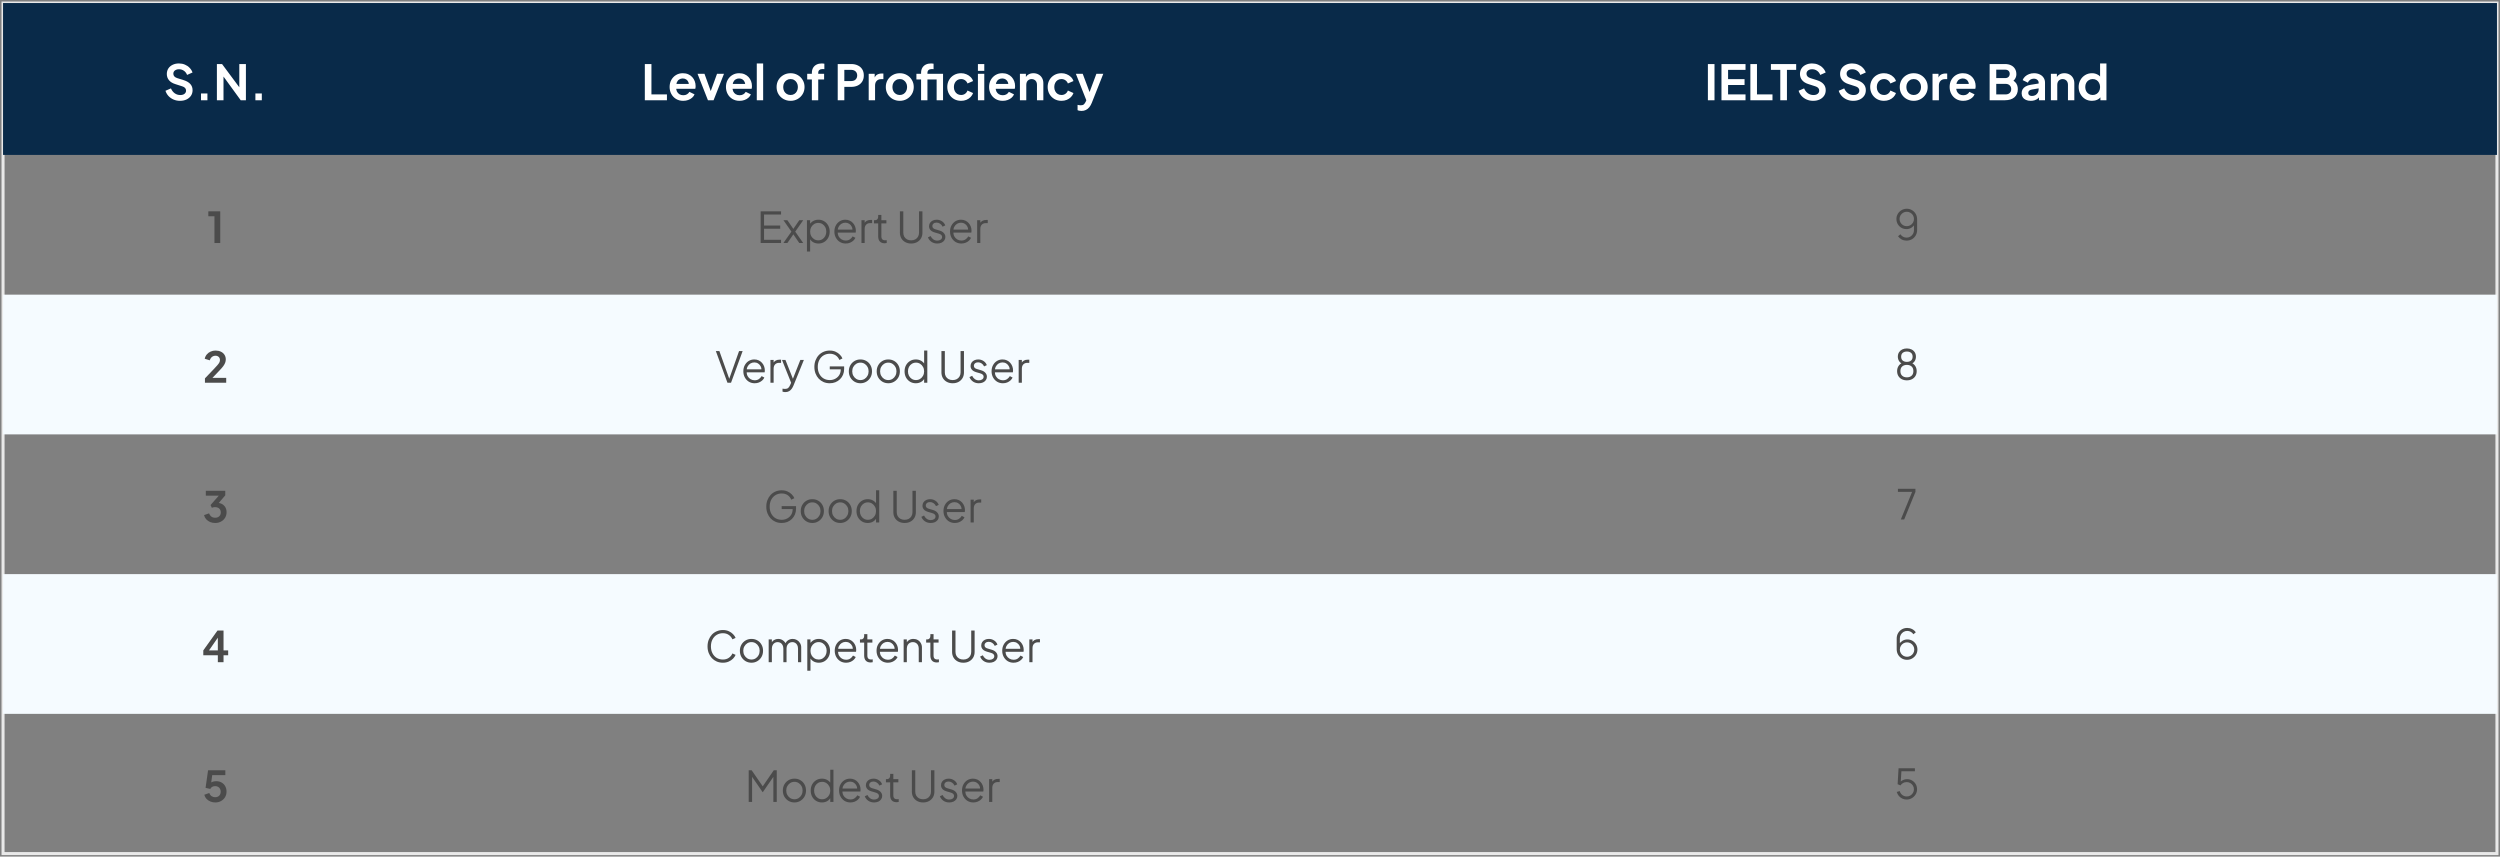 <svg width="823" height="282" viewBox="0 0 823 282" fill="none" xmlns="http://www.w3.org/2000/svg">
<rect x="0" y="0" width="823" height="282" fill="#808080" stroke="none"/>
<rect x="1" y="1" width="821" height="280" stroke="#E9E9E9"/>
<rect width="821" height="50" transform="translate(1 1)" fill="#092A49"/>
<path d="M59.252 33.192C58.494 33.192 57.79 33.053 57.14 32.776C56.5 32.499 55.945 32.115 55.476 31.624C55.017 31.123 54.681 30.541 54.468 29.88L56.276 29.096C56.564 29.779 56.98 30.317 57.524 30.712C58.068 31.096 58.681 31.288 59.364 31.288C59.748 31.288 60.078 31.229 60.356 31.112C60.644 30.984 60.862 30.813 61.012 30.6C61.172 30.387 61.252 30.131 61.252 29.832C61.252 29.48 61.145 29.192 60.932 28.968C60.729 28.733 60.42 28.552 60.004 28.424L57.716 27.688C56.788 27.4 56.089 26.968 55.62 26.392C55.15 25.816 54.916 25.139 54.916 24.36C54.916 23.677 55.081 23.075 55.412 22.552C55.753 22.029 56.222 21.624 56.82 21.336C57.428 21.037 58.121 20.888 58.9 20.888C59.614 20.888 60.27 21.016 60.868 21.272C61.465 21.517 61.977 21.864 62.404 22.312C62.841 22.749 63.166 23.267 63.38 23.864L61.588 24.664C61.353 24.067 61.001 23.608 60.532 23.288C60.062 22.957 59.518 22.792 58.9 22.792C58.537 22.792 58.217 22.856 57.94 22.984C57.662 23.101 57.444 23.272 57.284 23.496C57.134 23.709 57.06 23.965 57.06 24.264C57.06 24.595 57.166 24.888 57.38 25.144C57.593 25.389 57.918 25.581 58.356 25.72L60.548 26.408C61.497 26.717 62.206 27.144 62.676 27.688C63.156 28.232 63.396 28.904 63.396 29.704C63.396 30.387 63.22 30.989 62.868 31.512C62.516 32.035 62.03 32.445 61.412 32.744C60.793 33.043 60.073 33.192 59.252 33.192ZM66.171 33V30.76H68.283V33H66.171ZM71.402 33V21.08H73.098L79.658 29.912L78.778 30.088V21.08H80.954V33H79.242L72.778 24.104L73.578 23.928V33H71.402ZM84.077 33V30.76H86.189V33H84.077Z" fill="white"/>
<path d="M212.277 33V21.08H214.453V31.08H219.557V33H212.277ZM224.917 33.192C224.021 33.192 223.237 32.989 222.565 32.584C221.893 32.179 221.37 31.629 220.997 30.936C220.623 30.243 220.437 29.475 220.437 28.632C220.437 27.757 220.623 26.984 220.997 26.312C221.381 25.629 221.898 25.091 222.549 24.696C223.21 24.301 223.946 24.104 224.757 24.104C225.439 24.104 226.037 24.216 226.549 24.44C227.071 24.664 227.514 24.973 227.877 25.368C228.239 25.763 228.517 26.216 228.709 26.728C228.901 27.229 228.997 27.773 228.997 28.36C228.997 28.509 228.986 28.664 228.965 28.824C228.954 28.984 228.927 29.123 228.885 29.24H222.164V27.64H227.701L226.709 28.392C226.805 27.901 226.778 27.464 226.629 27.08C226.49 26.696 226.255 26.392 225.925 26.168C225.605 25.944 225.215 25.832 224.757 25.832C224.319 25.832 223.93 25.944 223.589 26.168C223.247 26.381 222.986 26.701 222.805 27.128C222.634 27.544 222.57 28.051 222.613 28.648C222.57 29.181 222.639 29.656 222.821 30.072C223.013 30.477 223.29 30.792 223.653 31.016C224.026 31.24 224.453 31.352 224.933 31.352C225.413 31.352 225.818 31.251 226.149 31.048C226.49 30.845 226.757 30.573 226.949 30.232L228.645 31.064C228.474 31.48 228.207 31.848 227.845 32.168C227.482 32.488 227.05 32.739 226.549 32.92C226.058 33.101 225.514 33.192 224.917 33.192ZM233.053 33L229.629 24.296H231.917L234.397 31.144H233.549L236.045 24.296H238.333L234.909 33H233.053ZM243.463 33.192C242.567 33.192 241.783 32.989 241.111 32.584C240.439 32.179 239.917 31.629 239.543 30.936C239.17 30.243 238.983 29.475 238.983 28.632C238.983 27.757 239.17 26.984 239.543 26.312C239.927 25.629 240.445 25.091 241.095 24.696C241.757 24.301 242.493 24.104 243.303 24.104C243.986 24.104 244.583 24.216 245.095 24.44C245.618 24.664 246.061 24.973 246.423 25.368C246.786 25.763 247.063 26.216 247.255 26.728C247.447 27.229 247.543 27.773 247.543 28.36C247.543 28.509 247.533 28.664 247.511 28.824C247.501 28.984 247.474 29.123 247.431 29.24H240.711V27.64H246.247L245.255 28.392C245.351 27.901 245.325 27.464 245.175 27.08C245.037 26.696 244.802 26.392 244.471 26.168C244.151 25.944 243.762 25.832 243.303 25.832C242.866 25.832 242.477 25.944 242.135 26.168C241.794 26.381 241.533 26.701 241.351 27.128C241.181 27.544 241.117 28.051 241.159 28.648C241.117 29.181 241.186 29.656 241.367 30.072C241.559 30.477 241.837 30.792 242.199 31.016C242.573 31.24 242.999 31.352 243.479 31.352C243.959 31.352 244.365 31.251 244.695 31.048C245.037 30.845 245.303 30.573 245.495 30.232L247.191 31.064C247.021 31.48 246.754 31.848 246.391 32.168C246.029 32.488 245.597 32.739 245.095 32.92C244.605 33.101 244.061 33.192 243.463 33.192ZM249.132 33V20.888H251.228V33H249.132ZM260.263 33.192C259.41 33.192 258.631 32.995 257.927 32.6C257.234 32.205 256.679 31.667 256.263 30.984C255.858 30.301 255.655 29.523 255.655 28.648C255.655 27.773 255.858 26.995 256.263 26.312C256.679 25.629 257.234 25.091 257.927 24.696C258.621 24.301 259.399 24.104 260.263 24.104C261.117 24.104 261.89 24.301 262.583 24.696C263.277 25.091 263.826 25.629 264.231 26.312C264.647 26.984 264.855 27.763 264.855 28.648C264.855 29.523 264.647 30.301 264.231 30.984C263.815 31.667 263.261 32.205 262.567 32.6C261.874 32.995 261.106 33.192 260.263 33.192ZM260.263 31.272C260.733 31.272 261.143 31.16 261.495 30.936C261.858 30.712 262.141 30.403 262.343 30.008C262.557 29.603 262.663 29.149 262.663 28.648C262.663 28.136 262.557 27.688 262.343 27.304C262.141 26.909 261.858 26.6 261.495 26.376C261.143 26.141 260.733 26.024 260.263 26.024C259.783 26.024 259.362 26.141 258.999 26.376C258.637 26.6 258.349 26.909 258.135 27.304C257.933 27.688 257.831 28.136 257.831 28.648C257.831 29.149 257.933 29.603 258.135 30.008C258.349 30.403 258.637 30.712 258.999 30.936C259.362 31.16 259.783 31.272 260.263 31.272ZM267.265 33V26.168H265.729V24.296H267.265V24.008C267.265 23.347 267.399 22.787 267.665 22.328C267.943 21.859 268.327 21.501 268.817 21.256C269.308 21.011 269.889 20.888 270.561 20.888C270.689 20.888 270.828 20.899 270.977 20.92C271.137 20.931 271.271 20.947 271.377 20.968V22.776C271.271 22.755 271.169 22.744 271.073 22.744C270.988 22.733 270.908 22.728 270.833 22.728C270.364 22.728 270.001 22.835 269.745 23.048C269.489 23.251 269.361 23.571 269.361 24.008V24.296H271.297V26.168H269.361V33H267.265ZM275.777 33V21.08H280.225C281.036 21.08 281.75 21.229 282.369 21.528C282.998 21.816 283.489 22.243 283.841 22.808C284.193 23.363 284.369 24.04 284.369 24.84C284.369 25.629 284.188 26.307 283.825 26.872C283.473 27.427 282.988 27.853 282.369 28.152C281.75 28.451 281.036 28.6 280.225 28.6H277.953V33H275.777ZM277.953 26.68H280.257C280.652 26.68 280.993 26.605 281.281 26.456C281.569 26.296 281.793 26.077 281.953 25.8C282.113 25.523 282.193 25.203 282.193 24.84C282.193 24.467 282.113 24.147 281.953 23.88C281.793 23.603 281.569 23.389 281.281 23.24C280.993 23.08 280.652 23 280.257 23H277.953V26.68ZM285.976 33V24.296H287.944V26.232L287.784 25.944C287.987 25.293 288.301 24.84 288.728 24.584C289.165 24.328 289.688 24.2 290.296 24.2H290.808V26.056H290.056C289.459 26.056 288.979 26.243 288.616 26.616C288.253 26.979 288.072 27.491 288.072 28.152V33H285.976ZM296.216 33.192C295.363 33.192 294.584 32.995 293.88 32.6C293.187 32.205 292.632 31.667 292.216 30.984C291.811 30.301 291.608 29.523 291.608 28.648C291.608 27.773 291.811 26.995 292.216 26.312C292.632 25.629 293.187 25.091 293.88 24.696C294.574 24.301 295.352 24.104 296.216 24.104C297.07 24.104 297.843 24.301 298.536 24.696C299.23 25.091 299.779 25.629 300.184 26.312C300.6 26.984 300.808 27.763 300.808 28.648C300.808 29.523 300.6 30.301 300.184 30.984C299.768 31.667 299.214 32.205 298.52 32.6C297.827 32.995 297.059 33.192 296.216 33.192ZM296.216 31.272C296.686 31.272 297.096 31.16 297.448 30.936C297.811 30.712 298.094 30.403 298.296 30.008C298.51 29.603 298.616 29.149 298.616 28.648C298.616 28.136 298.51 27.688 298.296 27.304C298.094 26.909 297.811 26.6 297.448 26.376C297.096 26.141 296.686 26.024 296.216 26.024C295.736 26.024 295.315 26.141 294.952 26.376C294.59 26.6 294.302 26.909 294.088 27.304C293.886 27.688 293.784 28.136 293.784 28.648C293.784 29.149 293.886 29.603 294.088 30.008C294.302 30.403 294.59 30.712 294.952 30.936C295.315 31.16 295.736 31.272 296.216 31.272ZM303.218 33V26.168H301.682V24.296H303.218V24.008C303.218 23.347 303.352 22.787 303.618 22.328C303.896 21.859 304.28 21.501 304.77 21.256C305.261 21.011 305.842 20.888 306.514 20.888C306.642 20.888 306.781 20.899 306.93 20.92C307.09 20.931 307.224 20.947 307.33 20.968V22.776C307.224 22.755 307.122 22.744 307.026 22.744C306.941 22.733 306.861 22.728 306.786 22.728C306.317 22.728 305.954 22.835 305.698 23.048C305.442 23.251 305.314 23.571 305.314 24.008V24.296H309.122V26.168H305.314V33H303.218ZM308.338 33V24.296H310.45V33H308.338ZM316.387 33.192C315.523 33.192 314.744 32.995 314.051 32.6C313.368 32.195 312.829 31.651 312.435 30.968C312.04 30.275 311.843 29.496 311.843 28.632C311.843 27.768 312.04 26.995 312.435 26.312C312.829 25.629 313.368 25.091 314.051 24.696C314.744 24.301 315.523 24.104 316.387 24.104C317.005 24.104 317.581 24.216 318.115 24.44C318.648 24.653 319.107 24.952 319.491 25.336C319.885 25.709 320.168 26.157 320.339 26.68L318.499 27.48C318.339 27.043 318.067 26.691 317.683 26.424C317.309 26.157 316.877 26.024 316.387 26.024C315.928 26.024 315.517 26.136 315.155 26.36C314.803 26.584 314.525 26.893 314.323 27.288C314.12 27.683 314.019 28.136 314.019 28.648C314.019 29.16 314.12 29.613 314.323 30.008C314.525 30.403 314.803 30.712 315.155 30.936C315.517 31.16 315.928 31.272 316.387 31.272C316.888 31.272 317.325 31.139 317.699 30.872C318.072 30.605 318.339 30.248 318.499 29.8L320.339 30.632C320.168 31.123 319.891 31.565 319.507 31.96C319.123 32.344 318.664 32.648 318.131 32.872C317.597 33.085 317.016 33.192 316.387 33.192ZM321.929 33V24.296H324.025V33H321.929ZM321.929 23.32V21.08H324.025V23.32H321.929ZM330.088 33.192C329.192 33.192 328.408 32.989 327.736 32.584C327.064 32.179 326.542 31.629 326.168 30.936C325.795 30.243 325.608 29.475 325.608 28.632C325.608 27.757 325.795 26.984 326.168 26.312C326.552 25.629 327.07 25.091 327.72 24.696C328.382 24.301 329.118 24.104 329.928 24.104C330.611 24.104 331.208 24.216 331.72 24.44C332.243 24.664 332.686 24.973 333.048 25.368C333.411 25.763 333.688 26.216 333.88 26.728C334.072 27.229 334.168 27.773 334.168 28.36C334.168 28.509 334.158 28.664 334.136 28.824C334.126 28.984 334.099 29.123 334.056 29.24H327.336V27.64H332.872L331.88 28.392C331.976 27.901 331.95 27.464 331.8 27.08C331.662 26.696 331.427 26.392 331.096 26.168C330.776 25.944 330.387 25.832 329.928 25.832C329.491 25.832 329.102 25.944 328.76 26.168C328.419 26.381 328.158 26.701 327.976 27.128C327.806 27.544 327.742 28.051 327.784 28.648C327.742 29.181 327.811 29.656 327.992 30.072C328.184 30.477 328.462 30.792 328.824 31.016C329.198 31.24 329.624 31.352 330.104 31.352C330.584 31.352 330.99 31.251 331.32 31.048C331.662 30.845 331.928 30.573 332.12 30.232L333.816 31.064C333.646 31.48 333.379 31.848 333.016 32.168C332.654 32.488 332.222 32.739 331.72 32.92C331.23 33.101 330.686 33.192 330.088 33.192ZM335.757 33V24.296H337.725V26.008L337.565 25.704C337.768 25.181 338.099 24.787 338.557 24.52C339.027 24.243 339.571 24.104 340.189 24.104C340.829 24.104 341.395 24.243 341.885 24.52C342.387 24.797 342.776 25.187 343.053 25.688C343.331 26.179 343.469 26.749 343.469 27.4V33H341.373V27.896C341.373 27.512 341.299 27.181 341.149 26.904C341 26.627 340.792 26.413 340.525 26.264C340.269 26.104 339.965 26.024 339.613 26.024C339.272 26.024 338.968 26.104 338.701 26.264C338.435 26.413 338.227 26.627 338.077 26.904C337.928 27.181 337.853 27.512 337.853 27.896V33H335.757ZM349.434 33.192C348.57 33.192 347.791 32.995 347.098 32.6C346.415 32.195 345.876 31.651 345.482 30.968C345.087 30.275 344.89 29.496 344.89 28.632C344.89 27.768 345.087 26.995 345.482 26.312C345.876 25.629 346.415 25.091 347.098 24.696C347.791 24.301 348.57 24.104 349.434 24.104C350.052 24.104 350.628 24.216 351.162 24.44C351.695 24.653 352.154 24.952 352.538 25.336C352.932 25.709 353.215 26.157 353.386 26.68L351.546 27.48C351.386 27.043 351.114 26.691 350.73 26.424C350.356 26.157 349.924 26.024 349.434 26.024C348.975 26.024 348.564 26.136 348.202 26.36C347.85 26.584 347.572 26.893 347.37 27.288C347.167 27.683 347.066 28.136 347.066 28.648C347.066 29.16 347.167 29.613 347.37 30.008C347.572 30.403 347.85 30.712 348.202 30.936C348.564 31.16 348.975 31.272 349.434 31.272C349.935 31.272 350.372 31.139 350.746 30.872C351.119 30.605 351.386 30.248 351.546 29.8L353.386 30.632C353.215 31.123 352.938 31.565 352.554 31.96C352.17 32.344 351.711 32.648 351.178 32.872C350.644 33.085 350.063 33.192 349.434 33.192ZM356.032 36.52C355.797 36.52 355.568 36.499 355.344 36.456C355.12 36.424 354.917 36.36 354.736 36.264V34.52C354.875 34.552 355.04 34.584 355.232 34.616C355.435 34.648 355.621 34.664 355.792 34.664C356.272 34.664 356.619 34.552 356.832 34.328C357.056 34.115 357.253 33.827 357.424 33.464L358 32.12L357.968 33.88L354.176 24.296H356.432L359.088 31.368H358.288L360.928 24.296H363.2L359.408 33.88C359.184 34.435 358.912 34.909 358.592 35.304C358.272 35.699 357.899 35.997 357.472 36.2C357.056 36.413 356.576 36.52 356.032 36.52Z" fill="white"/>
<path d="M562.238 33V21.08H564.414V33H562.238ZM566.707 33V21.08H574.627V23H568.883V26.056H574.307V27.976H568.883V31.08H574.627V33H566.707ZM576.222 33V21.08H578.398V31.08H583.502V33H576.222ZM586.069 33V23H582.981V21.08H591.301V23H588.261V33H586.069ZM596.885 33.192C596.127 33.192 595.423 33.053 594.773 32.776C594.133 32.499 593.578 32.115 593.109 31.624C592.65 31.123 592.314 30.541 592.101 29.88L593.909 29.096C594.197 29.779 594.613 30.317 595.157 30.712C595.701 31.096 596.314 31.288 596.997 31.288C597.381 31.288 597.711 31.229 597.989 31.112C598.277 30.984 598.495 30.813 598.645 30.6C598.805 30.387 598.885 30.131 598.885 29.832C598.885 29.48 598.778 29.192 598.565 28.968C598.362 28.733 598.053 28.552 597.637 28.424L595.349 27.688C594.421 27.4 593.722 26.968 593.253 26.392C592.783 25.816 592.549 25.139 592.549 24.36C592.549 23.677 592.714 23.075 593.045 22.552C593.386 22.029 593.855 21.624 594.453 21.336C595.061 21.037 595.754 20.888 596.533 20.888C597.247 20.888 597.903 21.016 598.501 21.272C599.098 21.517 599.61 21.864 600.037 22.312C600.474 22.749 600.799 23.267 601.013 23.864L599.221 24.664C598.986 24.067 598.634 23.608 598.165 23.288C597.695 22.957 597.151 22.792 596.533 22.792C596.17 22.792 595.85 22.856 595.573 22.984C595.295 23.101 595.077 23.272 594.917 23.496C594.767 23.709 594.693 23.965 594.693 24.264C594.693 24.595 594.799 24.888 595.013 25.144C595.226 25.389 595.551 25.581 595.989 25.72L598.181 26.408C599.13 26.717 599.839 27.144 600.309 27.688C600.789 28.232 601.029 28.904 601.029 29.704C601.029 30.387 600.853 30.989 600.501 31.512C600.149 32.035 599.663 32.445 599.045 32.744C598.426 33.043 597.706 33.192 596.885 33.192ZM610.088 33.192C609.33 33.192 608.626 33.053 607.976 32.776C607.336 32.499 606.781 32.115 606.312 31.624C605.853 31.123 605.517 30.541 605.304 29.88L607.112 29.096C607.4 29.779 607.816 30.317 608.36 30.712C608.904 31.096 609.517 31.288 610.2 31.288C610.584 31.288 610.914 31.229 611.192 31.112C611.48 30.984 611.698 30.813 611.848 30.6C612.008 30.387 612.088 30.131 612.088 29.832C612.088 29.48 611.981 29.192 611.768 28.968C611.565 28.733 611.256 28.552 610.84 28.424L608.552 27.688C607.624 27.4 606.925 26.968 606.456 26.392C605.986 25.816 605.752 25.139 605.752 24.36C605.752 23.677 605.917 23.075 606.248 22.552C606.589 22.029 607.058 21.624 607.656 21.336C608.264 21.037 608.957 20.888 609.736 20.888C610.45 20.888 611.106 21.016 611.704 21.272C612.301 21.517 612.813 21.864 613.24 22.312C613.677 22.749 614.002 23.267 614.216 23.864L612.424 24.664C612.189 24.067 611.837 23.608 611.368 23.288C610.898 22.957 610.354 22.792 609.736 22.792C609.373 22.792 609.053 22.856 608.776 22.984C608.498 23.101 608.28 23.272 608.12 23.496C607.97 23.709 607.896 23.965 607.896 24.264C607.896 24.595 608.002 24.888 608.216 25.144C608.429 25.389 608.754 25.581 609.192 25.72L611.384 26.408C612.333 26.717 613.042 27.144 613.512 27.688C613.992 28.232 614.232 28.904 614.232 29.704C614.232 30.387 614.056 30.989 613.704 31.512C613.352 32.035 612.866 32.445 612.248 32.744C611.629 33.043 610.909 33.192 610.088 33.192ZM620.207 33.192C619.343 33.192 618.564 32.995 617.871 32.6C617.188 32.195 616.65 31.651 616.255 30.968C615.86 30.275 615.663 29.496 615.663 28.632C615.663 27.768 615.86 26.995 616.255 26.312C616.65 25.629 617.188 25.091 617.871 24.696C618.564 24.301 619.343 24.104 620.207 24.104C620.826 24.104 621.402 24.216 621.935 24.44C622.468 24.653 622.927 24.952 623.311 25.336C623.706 25.709 623.988 26.157 624.159 26.68L622.319 27.48C622.159 27.043 621.887 26.691 621.503 26.424C621.13 26.157 620.698 26.024 620.207 26.024C619.748 26.024 619.338 26.136 618.975 26.36C618.623 26.584 618.346 26.893 618.143 27.288C617.94 27.683 617.839 28.136 617.839 28.648C617.839 29.16 617.94 29.613 618.143 30.008C618.346 30.403 618.623 30.712 618.975 30.936C619.338 31.16 619.748 31.272 620.207 31.272C620.708 31.272 621.146 31.139 621.519 30.872C621.892 30.605 622.159 30.248 622.319 29.8L624.159 30.632C623.988 31.123 623.711 31.565 623.327 31.96C622.943 32.344 622.484 32.648 621.951 32.872C621.418 33.085 620.836 33.192 620.207 33.192ZM630.005 33.192C629.152 33.192 628.373 32.995 627.669 32.6C626.976 32.205 626.421 31.667 626.005 30.984C625.6 30.301 625.397 29.523 625.397 28.648C625.397 27.773 625.6 26.995 626.005 26.312C626.421 25.629 626.976 25.091 627.669 24.696C628.363 24.301 629.141 24.104 630.005 24.104C630.859 24.104 631.632 24.301 632.325 24.696C633.019 25.091 633.568 25.629 633.973 26.312C634.389 26.984 634.597 27.763 634.597 28.648C634.597 29.523 634.389 30.301 633.973 30.984C633.557 31.667 633.003 32.205 632.309 32.6C631.616 32.995 630.848 33.192 630.005 33.192ZM630.005 31.272C630.475 31.272 630.885 31.16 631.237 30.936C631.6 30.712 631.883 30.403 632.085 30.008C632.299 29.603 632.405 29.149 632.405 28.648C632.405 28.136 632.299 27.688 632.085 27.304C631.883 26.909 631.6 26.6 631.237 26.376C630.885 26.141 630.475 26.024 630.005 26.024C629.525 26.024 629.104 26.141 628.741 26.376C628.379 26.6 628.091 26.909 627.877 27.304C627.675 27.688 627.573 28.136 627.573 28.648C627.573 29.149 627.675 29.603 627.877 30.008C628.091 30.403 628.379 30.712 628.741 30.936C629.104 31.16 629.525 31.272 630.005 31.272ZM636.187 33V24.296H638.155V26.232L637.995 25.944C638.198 25.293 638.512 24.84 638.939 24.584C639.376 24.328 639.899 24.2 640.507 24.2H641.019V26.056H640.267C639.67 26.056 639.19 26.243 638.827 26.616C638.464 26.979 638.283 27.491 638.283 28.152V33H636.187ZM646.299 33.192C645.403 33.192 644.619 32.989 643.947 32.584C643.275 32.179 642.753 31.629 642.379 30.936C642.006 30.243 641.819 29.475 641.819 28.632C641.819 27.757 642.006 26.984 642.379 26.312C642.763 25.629 643.281 25.091 643.931 24.696C644.593 24.301 645.329 24.104 646.139 24.104C646.822 24.104 647.419 24.216 647.931 24.44C648.454 24.664 648.897 24.973 649.259 25.368C649.622 25.763 649.899 26.216 650.091 26.728C650.283 27.229 650.379 27.773 650.379 28.36C650.379 28.509 650.369 28.664 650.347 28.824C650.337 28.984 650.31 29.123 650.267 29.24H643.547V27.64H649.083L648.091 28.392C648.187 27.901 648.161 27.464 648.011 27.08C647.873 26.696 647.638 26.392 647.307 26.168C646.987 25.944 646.598 25.832 646.139 25.832C645.702 25.832 645.313 25.944 644.971 26.168C644.63 26.381 644.369 26.701 644.187 27.128C644.017 27.544 643.953 28.051 643.995 28.648C643.953 29.181 644.022 29.656 644.203 30.072C644.395 30.477 644.673 30.792 645.035 31.016C645.409 31.24 645.835 31.352 646.315 31.352C646.795 31.352 647.201 31.251 647.531 31.048C647.873 30.845 648.139 30.573 648.331 30.232L650.027 31.064C649.857 31.48 649.59 31.848 649.227 32.168C648.865 32.488 648.433 32.739 647.931 32.92C647.441 33.101 646.897 33.192 646.299 33.192ZM654.988 33V21.08H660.012C660.801 21.08 661.473 21.219 662.028 21.496C662.593 21.763 663.025 22.147 663.324 22.648C663.633 23.139 663.788 23.736 663.788 24.44C663.788 24.984 663.639 25.496 663.34 25.976C663.052 26.445 662.588 26.835 661.948 27.144V26.136C662.535 26.36 662.999 26.637 663.34 26.968C663.681 27.299 663.921 27.667 664.06 28.072C664.199 28.477 664.268 28.904 664.268 29.352C664.268 30.493 663.889 31.389 663.132 32.04C662.385 32.68 661.345 33 660.012 33H654.988ZM657.164 31.08H660.236C660.801 31.08 661.249 30.925 661.58 30.616C661.921 30.296 662.092 29.875 662.092 29.352C662.092 28.829 661.921 28.408 661.58 28.088C661.249 27.768 660.801 27.608 660.236 27.608H657.164V31.08ZM657.164 25.704H660.124C660.572 25.704 660.929 25.576 661.196 25.32C661.463 25.053 661.596 24.712 661.596 24.296C661.596 23.88 661.463 23.549 661.196 23.304C660.929 23.059 660.572 22.936 660.124 22.936H657.164V25.704ZM668.514 33.192C667.906 33.192 667.378 33.091 666.93 32.888C666.482 32.685 666.136 32.397 665.89 32.024C665.645 31.64 665.522 31.197 665.522 30.696C665.522 30.216 665.629 29.789 665.842 29.416C666.056 29.032 666.386 28.712 666.834 28.456C667.282 28.2 667.848 28.019 668.53 27.912L671.378 27.448V29.048L668.93 29.464C668.514 29.539 668.205 29.672 668.002 29.864C667.8 30.056 667.698 30.307 667.698 30.616C667.698 30.915 667.81 31.155 668.034 31.336C668.269 31.507 668.557 31.592 668.898 31.592C669.336 31.592 669.72 31.501 670.05 31.32C670.392 31.128 670.653 30.867 670.834 30.536C671.026 30.205 671.122 29.843 671.122 29.448V27.208C671.122 26.835 670.973 26.525 670.674 26.28C670.386 26.024 670.002 25.896 669.522 25.896C669.074 25.896 668.674 26.019 668.322 26.264C667.981 26.499 667.73 26.813 667.57 27.208L665.858 26.376C666.029 25.917 666.296 25.523 666.658 25.192C667.032 24.851 667.469 24.584 667.97 24.392C668.472 24.2 669.016 24.104 669.602 24.104C670.317 24.104 670.946 24.237 671.49 24.504C672.034 24.76 672.456 25.123 672.754 25.592C673.064 26.051 673.218 26.589 673.218 27.208V33H671.234V31.512L671.682 31.48C671.458 31.853 671.192 32.168 670.882 32.424C670.573 32.669 670.221 32.861 669.826 33C669.432 33.128 668.994 33.192 668.514 33.192ZM675.156 33V24.296H677.124V26.008L676.964 25.704C677.166 25.181 677.497 24.787 677.956 24.52C678.425 24.243 678.969 24.104 679.588 24.104C680.228 24.104 680.793 24.243 681.284 24.52C681.785 24.797 682.174 25.187 682.452 25.688C682.729 26.179 682.868 26.749 682.868 27.4V33H680.772V27.896C680.772 27.512 680.697 27.181 680.548 26.904C680.398 26.627 680.19 26.413 679.924 26.264C679.668 26.104 679.364 26.024 679.012 26.024C678.67 26.024 678.366 26.104 678.1 26.264C677.833 26.413 677.625 26.627 677.476 26.904C677.326 27.181 677.252 27.512 677.252 27.896V33H675.156ZM688.688 33.192C687.845 33.192 687.093 32.995 686.432 32.6C685.771 32.195 685.248 31.645 684.864 30.952C684.48 30.259 684.288 29.491 684.288 28.648C684.288 27.795 684.48 27.027 684.864 26.344C685.248 25.661 685.771 25.117 686.432 24.712C687.104 24.307 687.851 24.104 688.672 24.104C689.333 24.104 689.92 24.237 690.432 24.504C690.955 24.76 691.365 25.123 691.664 25.592L691.344 26.024V20.888H693.44V33H691.456V31.32L691.68 31.736C691.381 32.205 690.965 32.568 690.432 32.824C689.899 33.069 689.317 33.192 688.688 33.192ZM688.912 31.272C689.392 31.272 689.813 31.16 690.176 30.936C690.539 30.712 690.821 30.403 691.024 30.008C691.237 29.613 691.344 29.16 691.344 28.648C691.344 28.147 691.237 27.699 691.024 27.304C690.821 26.899 690.539 26.584 690.176 26.36C689.813 26.136 689.392 26.024 688.912 26.024C688.443 26.024 688.021 26.141 687.648 26.376C687.275 26.6 686.981 26.909 686.768 27.304C686.565 27.688 686.464 28.136 686.464 28.648C686.464 29.16 686.565 29.613 686.768 30.008C686.981 30.403 687.275 30.712 687.648 30.936C688.021 31.16 688.443 31.272 688.912 31.272Z" fill="white"/>
<path d="M70.599 80V71.194H68.583V69.57H72.503V80H70.599Z" fill="#4B4B4B"/>
<path d="M250.406 80V69.57H257.126V70.62H251.526V74.246H256.846V75.296H251.526V78.95H257.126V80H250.406ZM257.9 80L260.532 76.248L257.914 72.496H259.202L261.526 75.87H260.812L263.122 72.496H264.41L261.792 76.248L264.41 80H263.122L260.812 76.626H261.526L259.202 80H257.9ZM265.646 82.8V72.496H266.696V74.176L266.528 73.882C266.827 73.406 267.224 73.028 267.718 72.748C268.222 72.468 268.796 72.328 269.44 72.328C270.15 72.328 270.78 72.501 271.33 72.846C271.89 73.182 272.329 73.644 272.646 74.232C272.973 74.82 273.136 75.492 273.136 76.248C273.136 76.995 272.973 77.667 272.646 78.264C272.329 78.852 271.89 79.319 271.33 79.664C270.78 80 270.15 80.168 269.44 80.168C268.796 80.168 268.213 80.023 267.69 79.734C267.177 79.435 266.79 79.015 266.528 78.474L266.696 78.32V82.8H265.646ZM269.384 79.118C269.888 79.118 270.336 78.992 270.728 78.74C271.13 78.488 271.442 78.147 271.666 77.718C271.9 77.279 272.016 76.789 272.016 76.248C272.016 75.697 271.9 75.207 271.666 74.778C271.442 74.349 271.13 74.008 270.728 73.756C270.336 73.504 269.888 73.378 269.384 73.378C268.88 73.378 268.423 73.504 268.012 73.756C267.611 74.008 267.289 74.353 267.046 74.792C266.813 75.221 266.696 75.707 266.696 76.248C266.696 76.789 266.813 77.279 267.046 77.718C267.289 78.147 267.611 78.488 268.012 78.74C268.423 78.992 268.88 79.118 269.384 79.118ZM278.4 80.168C277.7 80.168 277.066 80 276.496 79.664C275.936 79.319 275.493 78.847 275.166 78.25C274.84 77.653 274.676 76.976 274.676 76.22C274.676 75.464 274.835 74.797 275.152 74.218C275.47 73.63 275.899 73.168 276.44 72.832C276.991 72.496 277.607 72.328 278.288 72.328C278.83 72.328 279.31 72.431 279.73 72.636C280.16 72.832 280.524 73.103 280.822 73.448C281.121 73.784 281.35 74.167 281.508 74.596C281.667 75.016 281.746 75.45 281.746 75.898C281.746 75.991 281.742 76.099 281.732 76.22C281.723 76.332 281.709 76.449 281.69 76.57H275.348V75.59H281.088L280.584 76.01C280.668 75.497 280.608 75.039 280.402 74.638C280.206 74.227 279.922 73.905 279.548 73.672C279.175 73.429 278.755 73.308 278.288 73.308C277.822 73.308 277.388 73.429 276.986 73.672C276.594 73.915 276.286 74.255 276.062 74.694C275.838 75.123 275.75 75.637 275.796 76.234C275.75 76.831 275.843 77.354 276.076 77.802C276.319 78.241 276.646 78.581 277.056 78.824C277.476 79.067 277.924 79.188 278.4 79.188C278.951 79.188 279.413 79.057 279.786 78.796C280.16 78.535 280.463 78.208 280.696 77.816L281.592 78.292C281.443 78.628 281.214 78.941 280.906 79.23C280.598 79.51 280.23 79.739 279.8 79.916C279.38 80.084 278.914 80.168 278.4 80.168ZM283.598 80V72.496H284.648V73.728L284.508 73.546C284.685 73.191 284.951 72.911 285.306 72.706C285.67 72.501 286.108 72.398 286.622 72.398H287.098V73.448H286.44C285.898 73.448 285.464 73.616 285.138 73.952C284.811 74.288 284.648 74.764 284.648 75.38V80H283.598ZM291.198 80.084C290.526 80.084 290.008 79.888 289.644 79.496C289.28 79.104 289.098 78.544 289.098 77.816V73.546H287.712V72.496H288.062C288.379 72.496 288.631 72.393 288.818 72.188C289.005 71.973 289.098 71.707 289.098 71.39V70.76H290.148V72.496H291.8V73.546H290.148V77.816C290.148 78.068 290.185 78.292 290.26 78.488C290.335 78.675 290.461 78.824 290.638 78.936C290.825 79.048 291.072 79.104 291.38 79.104C291.455 79.104 291.543 79.099 291.646 79.09C291.749 79.081 291.837 79.071 291.912 79.062V80C291.8 80.028 291.674 80.047 291.534 80.056C291.394 80.075 291.282 80.084 291.198 80.084ZM299.957 80.168C299.219 80.168 298.571 80.014 298.011 79.706C297.451 79.398 297.017 78.978 296.709 78.446C296.401 77.905 296.247 77.289 296.247 76.598V69.57H297.367V76.598C297.367 77.102 297.474 77.545 297.689 77.928C297.913 78.301 298.216 78.595 298.599 78.81C298.991 79.015 299.443 79.118 299.957 79.118C300.47 79.118 300.918 79.015 301.301 78.81C301.693 78.595 301.996 78.301 302.211 77.928C302.435 77.545 302.547 77.102 302.547 76.598V69.57H303.667V76.598C303.667 77.289 303.513 77.905 303.205 78.446C302.897 78.978 302.463 79.398 301.903 79.706C301.352 80.014 300.703 80.168 299.957 80.168ZM308.541 80.168C307.823 80.168 307.193 79.986 306.651 79.622C306.11 79.258 305.718 78.763 305.475 78.138L306.357 77.718C306.572 78.175 306.871 78.539 307.253 78.81C307.645 79.081 308.075 79.216 308.541 79.216C308.989 79.216 309.367 79.109 309.675 78.894C309.983 78.67 310.137 78.381 310.137 78.026C310.137 77.765 310.063 77.559 309.913 77.41C309.764 77.251 309.591 77.13 309.395 77.046C309.199 76.962 309.027 76.901 308.877 76.864L307.799 76.556C307.109 76.36 306.609 76.085 306.301 75.73C305.993 75.375 305.839 74.965 305.839 74.498C305.839 74.059 305.951 73.677 306.175 73.35C306.399 73.023 306.703 72.771 307.085 72.594C307.468 72.417 307.893 72.328 308.359 72.328C308.994 72.328 309.568 72.496 310.081 72.832C310.604 73.159 310.973 73.616 311.187 74.204L310.291 74.624C310.105 74.204 309.834 73.877 309.479 73.644C309.134 73.401 308.747 73.28 308.317 73.28C307.897 73.28 307.561 73.387 307.309 73.602C307.057 73.817 306.931 74.087 306.931 74.414C306.931 74.666 306.997 74.867 307.127 75.016C307.258 75.165 307.407 75.277 307.575 75.352C307.753 75.427 307.907 75.483 308.037 75.52L309.283 75.884C309.89 76.061 310.361 76.337 310.697 76.71C311.043 77.083 311.215 77.522 311.215 78.026C311.215 78.437 311.099 78.805 310.865 79.132C310.641 79.459 310.329 79.715 309.927 79.902C309.526 80.079 309.064 80.168 308.541 80.168ZM316.476 80.168C315.776 80.168 315.142 80 314.572 79.664C314.012 79.319 313.569 78.847 313.242 78.25C312.916 77.653 312.752 76.976 312.752 76.22C312.752 75.464 312.911 74.797 313.228 74.218C313.546 73.63 313.975 73.168 314.516 72.832C315.067 72.496 315.683 72.328 316.364 72.328C316.906 72.328 317.386 72.431 317.806 72.636C318.236 72.832 318.6 73.103 318.898 73.448C319.197 73.784 319.426 74.167 319.584 74.596C319.743 75.016 319.822 75.45 319.822 75.898C319.822 75.991 319.818 76.099 319.808 76.22C319.799 76.332 319.785 76.449 319.766 76.57H313.424V75.59H319.164L318.66 76.01C318.744 75.497 318.684 75.039 318.478 74.638C318.282 74.227 317.998 73.905 317.624 73.672C317.251 73.429 316.831 73.308 316.364 73.308C315.898 73.308 315.464 73.429 315.062 73.672C314.67 73.915 314.362 74.255 314.138 74.694C313.914 75.123 313.826 75.637 313.872 76.234C313.826 76.831 313.919 77.354 314.152 77.802C314.395 78.241 314.722 78.581 315.132 78.824C315.552 79.067 316 79.188 316.476 79.188C317.027 79.188 317.489 79.057 317.862 78.796C318.236 78.535 318.539 78.208 318.772 77.816L319.668 78.292C319.519 78.628 319.29 78.941 318.982 79.23C318.674 79.51 318.306 79.739 317.876 79.916C317.456 80.084 316.99 80.168 316.476 80.168ZM321.674 80V72.496H322.724V73.728L322.584 73.546C322.761 73.191 323.027 72.911 323.382 72.706C323.746 72.501 324.184 72.398 324.698 72.398H325.174V73.448H324.516C323.974 73.448 323.54 73.616 323.214 73.952C322.887 74.288 322.724 74.764 322.724 75.38V80H321.674Z" fill="#4B4B4B"/>
<path d="M627.707 68.717C628.342 68.717 628.916 68.871 629.429 69.179C629.947 69.482 630.358 69.898 630.661 70.425C630.965 70.948 631.116 71.536 631.116 72.189V75.689C631.116 76.361 630.965 76.963 630.661 77.495C630.358 78.027 629.943 78.447 629.415 78.755C628.893 79.058 628.298 79.21 627.63 79.21C627.056 79.21 626.524 79.084 626.034 78.832C625.549 78.575 625.148 78.223 624.83 77.775L625.614 77.124C625.829 77.455 626.114 77.721 626.468 77.922C626.828 78.123 627.215 78.223 627.63 78.223C628.106 78.223 628.526 78.111 628.89 77.887C629.259 77.658 629.548 77.36 629.758 76.991C629.973 76.618 630.08 76.214 630.08 75.78V73.582L630.332 73.876C630.043 74.338 629.658 74.711 629.177 74.996C628.701 75.281 628.179 75.423 627.609 75.423C626.989 75.423 626.426 75.274 625.922 74.975C625.423 74.676 625.026 74.275 624.732 73.771C624.443 73.267 624.298 72.705 624.298 72.084C624.298 71.463 624.452 70.899 624.76 70.39C625.068 69.877 625.481 69.471 625.999 69.172C626.517 68.869 627.087 68.717 627.707 68.717ZM627.707 69.711C627.269 69.711 626.87 69.818 626.51 70.033C626.151 70.243 625.864 70.528 625.649 70.887C625.439 71.246 625.334 71.645 625.334 72.084C625.334 72.523 625.439 72.922 625.649 73.281C625.859 73.64 626.144 73.927 626.503 74.142C626.863 74.352 627.262 74.457 627.7 74.457C628.139 74.457 628.538 74.352 628.897 74.142C629.261 73.927 629.548 73.64 629.758 73.281C629.973 72.922 630.08 72.523 630.08 72.084C630.08 71.65 629.973 71.253 629.758 70.894C629.548 70.535 629.264 70.248 628.904 70.033C628.545 69.818 628.146 69.711 627.707 69.711Z" fill="#4B4B4B"/>
<rect width="821" height="46" transform="translate(1 97)" fill="#F5FBFF"/>
<path d="M67.467 126V124.558L70.295 121.604C70.855 121.016 71.285 120.549 71.583 120.204C71.891 119.849 72.106 119.546 72.227 119.294C72.349 119.042 72.409 118.785 72.409 118.524C72.409 118.085 72.269 117.74 71.989 117.488C71.719 117.236 71.369 117.11 70.939 117.11C70.491 117.11 70.104 117.241 69.777 117.502C69.451 117.754 69.213 118.127 69.063 118.622L67.397 118.104C67.509 117.553 67.738 117.077 68.083 116.676C68.429 116.265 68.849 115.953 69.343 115.738C69.847 115.514 70.379 115.402 70.939 115.402C71.611 115.402 72.199 115.523 72.703 115.766C73.217 116.009 73.613 116.349 73.893 116.788C74.183 117.227 74.327 117.74 74.327 118.328C74.327 118.701 74.257 119.07 74.117 119.434C73.977 119.798 73.767 120.171 73.487 120.554C73.207 120.927 72.843 121.347 72.395 121.814L69.945 124.39H74.467V126H67.467Z" fill="#4B4B4B"/>
<path d="M239.478 126L235.656 115.57H236.818L240.178 125.006H239.954L243.3 115.57H244.476L240.654 126H239.478ZM248.432 126.168C247.732 126.168 247.097 126 246.528 125.664C245.968 125.319 245.524 124.847 245.198 124.25C244.871 123.653 244.708 122.976 244.708 122.22C244.708 121.464 244.866 120.797 245.184 120.218C245.501 119.63 245.93 119.168 246.472 118.832C247.022 118.496 247.638 118.328 248.32 118.328C248.861 118.328 249.342 118.431 249.762 118.636C250.191 118.832 250.555 119.103 250.854 119.448C251.152 119.784 251.381 120.167 251.54 120.596C251.698 121.016 251.778 121.45 251.778 121.898C251.778 121.991 251.773 122.099 251.764 122.22C251.754 122.332 251.74 122.449 251.722 122.57H245.38V121.59H251.12L250.616 122.01C250.7 121.497 250.639 121.039 250.434 120.638C250.238 120.227 249.953 119.905 249.58 119.672C249.206 119.429 248.786 119.308 248.32 119.308C247.853 119.308 247.419 119.429 247.018 119.672C246.626 119.915 246.318 120.255 246.094 120.694C245.87 121.123 245.781 121.637 245.828 122.234C245.781 122.831 245.874 123.354 246.108 123.802C246.35 124.241 246.677 124.581 247.088 124.824C247.508 125.067 247.956 125.188 248.432 125.188C248.982 125.188 249.444 125.057 249.818 124.796C250.191 124.535 250.494 124.208 250.728 123.816L251.624 124.292C251.474 124.628 251.246 124.941 250.938 125.23C250.63 125.51 250.261 125.739 249.832 125.916C249.412 126.084 248.945 126.168 248.432 126.168ZM253.629 126V118.496H254.679V119.728L254.539 119.546C254.716 119.191 254.982 118.911 255.337 118.706C255.701 118.501 256.139 118.398 256.653 118.398H257.129V119.448H256.471C255.929 119.448 255.495 119.616 255.169 119.952C254.842 120.288 254.679 120.764 254.679 121.38V126H253.629ZM258.513 129.08C258.364 129.08 258.21 129.066 258.051 129.038C257.902 129.019 257.753 128.982 257.603 128.926V127.946C257.697 127.955 257.813 127.969 257.953 127.988C258.103 128.016 258.252 128.03 258.401 128.03C258.859 128.03 259.209 127.932 259.451 127.736C259.694 127.549 259.932 127.185 260.165 126.644L260.641 125.524L260.613 126.448L257.435 118.496H258.569L261.173 125.062H260.879L263.469 118.496H264.631L261.201 126.952C261.052 127.316 260.861 127.661 260.627 127.988C260.403 128.315 260.119 128.576 259.773 128.772C259.428 128.977 259.008 129.08 258.513 129.08ZM273.158 126.168C272.421 126.168 271.744 126.037 271.128 125.776C270.512 125.505 269.975 125.132 269.518 124.656C269.07 124.171 268.72 123.601 268.468 122.948C268.216 122.295 268.09 121.576 268.09 120.792C268.09 120.008 268.216 119.289 268.468 118.636C268.72 117.983 269.07 117.413 269.518 116.928C269.975 116.443 270.512 116.069 271.128 115.808C271.744 115.537 272.421 115.402 273.158 115.402C273.867 115.402 274.502 115.528 275.062 115.78C275.631 116.032 276.107 116.359 276.49 116.76C276.882 117.152 277.162 117.567 277.33 118.006L276.322 118.496C276.061 117.861 275.659 117.362 275.118 116.998C274.577 116.634 273.923 116.452 273.158 116.452C272.393 116.452 271.711 116.634 271.114 116.998C270.517 117.362 270.05 117.871 269.714 118.524C269.378 119.168 269.21 119.924 269.21 120.792C269.21 121.651 269.378 122.407 269.714 123.06C270.05 123.713 270.517 124.222 271.114 124.586C271.711 124.941 272.393 125.118 273.158 125.118C273.839 125.118 274.451 124.969 274.992 124.67C275.543 124.371 275.977 123.965 276.294 123.452C276.611 122.929 276.77 122.332 276.77 121.66V121.086L277.274 121.59H273.158V120.61H277.89V121.478C277.89 122.159 277.769 122.789 277.526 123.368C277.283 123.937 276.947 124.432 276.518 124.852C276.089 125.272 275.585 125.599 275.006 125.832C274.437 126.056 273.821 126.168 273.158 126.168ZM283.256 126.168C282.547 126.168 281.903 126 281.324 125.664C280.745 125.319 280.283 124.852 279.938 124.264C279.602 123.667 279.434 122.99 279.434 122.234C279.434 121.487 279.602 120.82 279.938 120.232C280.274 119.644 280.727 119.182 281.296 118.846C281.875 118.501 282.528 118.328 283.256 118.328C283.984 118.328 284.633 118.496 285.202 118.832C285.781 119.168 286.233 119.63 286.56 120.218C286.896 120.806 287.064 121.478 287.064 122.234C287.064 122.999 286.891 123.681 286.546 124.278C286.201 124.866 285.739 125.328 285.16 125.664C284.591 126 283.956 126.168 283.256 126.168ZM283.256 125.118C283.76 125.118 284.213 124.992 284.614 124.74C285.025 124.488 285.347 124.143 285.58 123.704C285.823 123.265 285.944 122.775 285.944 122.234C285.944 121.693 285.823 121.207 285.58 120.778C285.347 120.349 285.025 120.008 284.614 119.756C284.213 119.504 283.76 119.378 283.256 119.378C282.752 119.378 282.295 119.504 281.884 119.756C281.483 120.008 281.161 120.349 280.918 120.778C280.675 121.207 280.554 121.693 280.554 122.234C280.554 122.775 280.675 123.265 280.918 123.704C281.161 124.143 281.483 124.488 281.884 124.74C282.295 124.992 282.752 125.118 283.256 125.118ZM292.43 126.168C291.721 126.168 291.077 126 290.498 125.664C289.919 125.319 289.457 124.852 289.112 124.264C288.776 123.667 288.608 122.99 288.608 122.234C288.608 121.487 288.776 120.82 289.112 120.232C289.448 119.644 289.901 119.182 290.47 118.846C291.049 118.501 291.702 118.328 292.43 118.328C293.158 118.328 293.807 118.496 294.376 118.832C294.955 119.168 295.407 119.63 295.734 120.218C296.07 120.806 296.238 121.478 296.238 122.234C296.238 122.999 296.065 123.681 295.72 124.278C295.375 124.866 294.913 125.328 294.334 125.664C293.765 126 293.13 126.168 292.43 126.168ZM292.43 125.118C292.934 125.118 293.387 124.992 293.788 124.74C294.199 124.488 294.521 124.143 294.754 123.704C294.997 123.265 295.118 122.775 295.118 122.234C295.118 121.693 294.997 121.207 294.754 120.778C294.521 120.349 294.199 120.008 293.788 119.756C293.387 119.504 292.934 119.378 292.43 119.378C291.926 119.378 291.469 119.504 291.058 119.756C290.657 120.008 290.335 120.349 290.092 120.778C289.849 121.207 289.728 121.693 289.728 122.234C289.728 122.775 289.849 123.265 290.092 123.704C290.335 124.143 290.657 124.488 291.058 124.74C291.469 124.992 291.926 125.118 292.43 125.118ZM301.478 126.168C300.778 126.168 300.148 126 299.588 125.664C299.028 125.319 298.584 124.852 298.258 124.264C297.94 123.667 297.782 122.995 297.782 122.248C297.782 121.492 297.94 120.82 298.258 120.232C298.584 119.644 299.023 119.182 299.574 118.846C300.134 118.501 300.768 118.328 301.478 118.328C302.122 118.328 302.696 118.468 303.2 118.748C303.704 119.028 304.1 119.406 304.39 119.882L304.222 120.176V115.402H305.272V126H304.222V124.32L304.39 124.474C304.128 125.015 303.736 125.435 303.214 125.734C302.7 126.023 302.122 126.168 301.478 126.168ZM301.534 125.118C302.038 125.118 302.49 124.992 302.892 124.74C303.302 124.488 303.624 124.147 303.858 123.718C304.1 123.279 304.222 122.789 304.222 122.248C304.222 121.707 304.1 121.221 303.858 120.792C303.624 120.353 303.302 120.008 302.892 119.756C302.49 119.504 302.038 119.378 301.534 119.378C301.039 119.378 300.591 119.504 300.19 119.756C299.788 120.008 299.471 120.349 299.238 120.778C299.014 121.207 298.902 121.697 298.902 122.248C298.902 122.789 299.014 123.279 299.238 123.718C299.471 124.147 299.784 124.488 300.176 124.74C300.577 124.992 301.03 125.118 301.534 125.118ZM313.629 126.168C312.891 126.168 312.243 126.014 311.683 125.706C311.123 125.398 310.689 124.978 310.381 124.446C310.073 123.905 309.919 123.289 309.919 122.598V115.57H311.039V122.598C311.039 123.102 311.146 123.545 311.361 123.928C311.585 124.301 311.888 124.595 312.271 124.81C312.663 125.015 313.115 125.118 313.629 125.118C314.142 125.118 314.59 125.015 314.973 124.81C315.365 124.595 315.668 124.301 315.883 123.928C316.107 123.545 316.219 123.102 316.219 122.598V115.57H317.339V122.598C317.339 123.289 317.185 123.905 316.877 124.446C316.569 124.978 316.135 125.398 315.575 125.706C315.024 126.014 314.375 126.168 313.629 126.168ZM322.213 126.168C321.495 126.168 320.865 125.986 320.323 125.622C319.782 125.258 319.39 124.763 319.147 124.138L320.029 123.718C320.244 124.175 320.543 124.539 320.925 124.81C321.317 125.081 321.747 125.216 322.213 125.216C322.661 125.216 323.039 125.109 323.347 124.894C323.655 124.67 323.809 124.381 323.809 124.026C323.809 123.765 323.735 123.559 323.585 123.41C323.436 123.251 323.263 123.13 323.067 123.046C322.871 122.962 322.699 122.901 322.549 122.864L321.471 122.556C320.781 122.36 320.281 122.085 319.973 121.73C319.665 121.375 319.511 120.965 319.511 120.498C319.511 120.059 319.623 119.677 319.847 119.35C320.071 119.023 320.375 118.771 320.757 118.594C321.14 118.417 321.565 118.328 322.031 118.328C322.666 118.328 323.24 118.496 323.753 118.832C324.276 119.159 324.645 119.616 324.859 120.204L323.963 120.624C323.777 120.204 323.506 119.877 323.151 119.644C322.806 119.401 322.419 119.28 321.989 119.28C321.569 119.28 321.233 119.387 320.981 119.602C320.729 119.817 320.603 120.087 320.603 120.414C320.603 120.666 320.669 120.867 320.799 121.016C320.93 121.165 321.079 121.277 321.247 121.352C321.425 121.427 321.579 121.483 321.709 121.52L322.955 121.884C323.562 122.061 324.033 122.337 324.369 122.71C324.715 123.083 324.887 123.522 324.887 124.026C324.887 124.437 324.771 124.805 324.537 125.132C324.313 125.459 324.001 125.715 323.599 125.902C323.198 126.079 322.736 126.168 322.213 126.168ZM330.148 126.168C329.448 126.168 328.814 126 328.244 125.664C327.684 125.319 327.241 124.847 326.914 124.25C326.588 123.653 326.424 122.976 326.424 122.22C326.424 121.464 326.583 120.797 326.9 120.218C327.218 119.63 327.647 119.168 328.188 118.832C328.739 118.496 329.355 118.328 330.036 118.328C330.578 118.328 331.058 118.431 331.478 118.636C331.908 118.832 332.272 119.103 332.57 119.448C332.869 119.784 333.098 120.167 333.256 120.596C333.415 121.016 333.494 121.45 333.494 121.898C333.494 121.991 333.49 122.099 333.48 122.22C333.471 122.332 333.457 122.449 333.438 122.57H327.096V121.59H332.836L332.332 122.01C332.416 121.497 332.356 121.039 332.15 120.638C331.954 120.227 331.67 119.905 331.296 119.672C330.923 119.429 330.503 119.308 330.036 119.308C329.57 119.308 329.136 119.429 328.734 119.672C328.342 119.915 328.034 120.255 327.81 120.694C327.586 121.123 327.498 121.637 327.544 122.234C327.498 122.831 327.591 123.354 327.824 123.802C328.067 124.241 328.394 124.581 328.804 124.824C329.224 125.067 329.672 125.188 330.148 125.188C330.699 125.188 331.161 125.057 331.534 124.796C331.908 124.535 332.211 124.208 332.444 123.816L333.34 124.292C333.191 124.628 332.962 124.941 332.654 125.23C332.346 125.51 331.978 125.739 331.548 125.916C331.128 126.084 330.662 126.168 330.148 126.168ZM335.346 126V118.496H336.396V119.728L336.256 119.546C336.433 119.191 336.699 118.911 337.054 118.706C337.418 118.501 337.856 118.398 338.37 118.398H338.846V119.448H338.188C337.646 119.448 337.212 119.616 336.886 119.952C336.559 120.288 336.396 120.764 336.396 121.38V126H335.346Z" fill="#4B4B4B"/>
<path d="M627.742 125.21C627.112 125.21 626.555 125.084 626.069 124.832C625.589 124.58 625.211 124.228 624.935 123.775C624.665 123.318 624.529 122.783 624.529 122.172C624.529 121.547 624.681 120.991 624.984 120.506C625.288 120.016 625.75 119.645 626.37 119.393L626.356 119.799C625.838 119.608 625.444 119.295 625.173 118.861C624.903 118.427 624.767 117.946 624.767 117.419C624.767 116.859 624.896 116.378 625.152 115.977C625.409 115.571 625.759 115.258 626.202 115.039C626.65 114.82 627.164 114.71 627.742 114.71C628.321 114.71 628.834 114.82 629.282 115.039C629.73 115.258 630.083 115.571 630.339 115.977C630.596 116.378 630.724 116.859 630.724 117.419C630.724 117.946 630.594 118.425 630.332 118.854C630.076 119.283 629.681 119.598 629.149 119.799L629.114 119.393C629.735 119.64 630.199 120.009 630.507 120.499C630.82 120.989 630.976 121.547 630.976 122.172C630.976 122.783 630.839 123.318 630.563 123.775C630.288 124.228 629.908 124.58 629.422 124.832C628.937 125.084 628.377 125.21 627.742 125.21ZM627.742 124.223C628.377 124.223 628.893 124.048 629.289 123.698C629.686 123.343 629.884 122.835 629.884 122.172C629.884 121.5 629.688 120.991 629.296 120.646C628.904 120.296 628.386 120.121 627.742 120.121C627.098 120.121 626.583 120.296 626.195 120.646C625.808 120.991 625.614 121.5 625.614 122.172C625.614 122.835 625.81 123.343 626.202 123.698C626.594 124.048 627.108 124.223 627.742 124.223ZM627.742 119.127C628.302 119.127 628.757 118.985 629.107 118.7C629.457 118.411 629.632 117.984 629.632 117.419C629.632 116.854 629.457 116.432 629.107 116.152C628.757 115.867 628.302 115.725 627.742 115.725C627.182 115.725 626.727 115.867 626.377 116.152C626.032 116.432 625.859 116.854 625.859 117.419C625.859 117.984 626.032 118.411 626.377 118.7C626.727 118.985 627.182 119.127 627.742 119.127Z" fill="#4B4B4B"/>
<path d="M70.823 172.168C70.253 172.168 69.712 172.065 69.199 171.86C68.695 171.645 68.261 171.347 67.897 170.964C67.542 170.572 67.299 170.11 67.169 169.578L68.835 168.99C69.003 169.466 69.259 169.83 69.605 170.082C69.95 170.325 70.356 170.446 70.823 170.446C71.196 170.446 71.518 170.376 71.789 170.236C72.069 170.096 72.288 169.895 72.447 169.634C72.605 169.363 72.685 169.046 72.685 168.682C72.685 168.318 72.605 168.01 72.447 167.758C72.297 167.497 72.083 167.296 71.803 167.156C71.523 167.016 71.191 166.946 70.809 166.946C70.631 166.946 70.445 166.965 70.249 167.002C70.062 167.039 69.894 167.095 69.745 167.17L69.311 166.26L72.013 163.18H67.757V161.57H74.155V163.068L71.439 166.246L71.467 165.532C72.092 165.541 72.638 165.677 73.105 165.938C73.571 166.199 73.935 166.559 74.197 167.016C74.458 167.473 74.589 168.01 74.589 168.626C74.589 169.298 74.425 169.905 74.099 170.446C73.772 170.978 73.324 171.398 72.755 171.706C72.185 172.014 71.541 172.168 70.823 172.168Z" fill="#4B4B4B"/>
<path d="M257.326 172.168C256.589 172.168 255.912 172.037 255.296 171.776C254.68 171.505 254.143 171.132 253.686 170.656C253.238 170.171 252.888 169.601 252.636 168.948C252.384 168.295 252.258 167.576 252.258 166.792C252.258 166.008 252.384 165.289 252.636 164.636C252.888 163.983 253.238 163.413 253.686 162.928C254.143 162.443 254.68 162.069 255.296 161.808C255.912 161.537 256.589 161.402 257.326 161.402C258.035 161.402 258.67 161.528 259.23 161.78C259.799 162.032 260.275 162.359 260.658 162.76C261.05 163.152 261.33 163.567 261.498 164.006L260.49 164.496C260.229 163.861 259.827 163.362 259.286 162.998C258.745 162.634 258.091 162.452 257.326 162.452C256.561 162.452 255.879 162.634 255.282 162.998C254.685 163.362 254.218 163.871 253.882 164.524C253.546 165.168 253.378 165.924 253.378 166.792C253.378 167.651 253.546 168.407 253.882 169.06C254.218 169.713 254.685 170.222 255.282 170.586C255.879 170.941 256.561 171.118 257.326 171.118C258.007 171.118 258.619 170.969 259.16 170.67C259.711 170.371 260.145 169.965 260.462 169.452C260.779 168.929 260.938 168.332 260.938 167.66V167.086L261.442 167.59H257.326V166.61H262.058V167.478C262.058 168.159 261.937 168.789 261.694 169.368C261.451 169.937 261.115 170.432 260.686 170.852C260.257 171.272 259.753 171.599 259.174 171.832C258.605 172.056 257.989 172.168 257.326 172.168ZM267.424 172.168C266.715 172.168 266.071 172 265.492 171.664C264.913 171.319 264.451 170.852 264.106 170.264C263.77 169.667 263.602 168.99 263.602 168.234C263.602 167.487 263.77 166.82 264.106 166.232C264.442 165.644 264.895 165.182 265.464 164.846C266.043 164.501 266.696 164.328 267.424 164.328C268.152 164.328 268.801 164.496 269.37 164.832C269.949 165.168 270.401 165.63 270.728 166.218C271.064 166.806 271.232 167.478 271.232 168.234C271.232 168.999 271.059 169.681 270.714 170.278C270.369 170.866 269.907 171.328 269.328 171.664C268.759 172 268.124 172.168 267.424 172.168ZM267.424 171.118C267.928 171.118 268.381 170.992 268.782 170.74C269.193 170.488 269.515 170.143 269.748 169.704C269.991 169.265 270.112 168.775 270.112 168.234C270.112 167.693 269.991 167.207 269.748 166.778C269.515 166.349 269.193 166.008 268.782 165.756C268.381 165.504 267.928 165.378 267.424 165.378C266.92 165.378 266.463 165.504 266.052 165.756C265.651 166.008 265.329 166.349 265.086 166.778C264.843 167.207 264.722 167.693 264.722 168.234C264.722 168.775 264.843 169.265 265.086 169.704C265.329 170.143 265.651 170.488 266.052 170.74C266.463 170.992 266.92 171.118 267.424 171.118ZM276.598 172.168C275.889 172.168 275.245 172 274.666 171.664C274.087 171.319 273.625 170.852 273.28 170.264C272.944 169.667 272.776 168.99 272.776 168.234C272.776 167.487 272.944 166.82 273.28 166.232C273.616 165.644 274.069 165.182 274.638 164.846C275.217 164.501 275.87 164.328 276.598 164.328C277.326 164.328 277.975 164.496 278.544 164.832C279.123 165.168 279.575 165.63 279.902 166.218C280.238 166.806 280.406 167.478 280.406 168.234C280.406 168.999 280.233 169.681 279.888 170.278C279.543 170.866 279.081 171.328 278.502 171.664C277.933 172 277.298 172.168 276.598 172.168ZM276.598 171.118C277.102 171.118 277.555 170.992 277.956 170.74C278.367 170.488 278.689 170.143 278.922 169.704C279.165 169.265 279.286 168.775 279.286 168.234C279.286 167.693 279.165 167.207 278.922 166.778C278.689 166.349 278.367 166.008 277.956 165.756C277.555 165.504 277.102 165.378 276.598 165.378C276.094 165.378 275.637 165.504 275.226 165.756C274.825 166.008 274.503 166.349 274.26 166.778C274.017 167.207 273.896 167.693 273.896 168.234C273.896 168.775 274.017 169.265 274.26 169.704C274.503 170.143 274.825 170.488 275.226 170.74C275.637 170.992 276.094 171.118 276.598 171.118ZM285.646 172.168C284.946 172.168 284.316 172 283.756 171.664C283.196 171.319 282.752 170.852 282.426 170.264C282.108 169.667 281.95 168.995 281.95 168.248C281.95 167.492 282.108 166.82 282.426 166.232C282.752 165.644 283.191 165.182 283.742 164.846C284.302 164.501 284.936 164.328 285.646 164.328C286.29 164.328 286.864 164.468 287.368 164.748C287.872 165.028 288.268 165.406 288.558 165.882L288.39 166.176V161.402H289.44V172H288.39V170.32L288.558 170.474C288.296 171.015 287.904 171.435 287.382 171.734C286.868 172.023 286.29 172.168 285.646 172.168ZM285.702 171.118C286.206 171.118 286.658 170.992 287.06 170.74C287.47 170.488 287.792 170.147 288.026 169.718C288.268 169.279 288.39 168.789 288.39 168.248C288.39 167.707 288.268 167.221 288.026 166.792C287.792 166.353 287.47 166.008 287.06 165.756C286.658 165.504 286.206 165.378 285.702 165.378C285.207 165.378 284.759 165.504 284.358 165.756C283.956 166.008 283.639 166.349 283.406 166.778C283.182 167.207 283.07 167.697 283.07 168.248C283.07 168.789 283.182 169.279 283.406 169.718C283.639 170.147 283.952 170.488 284.344 170.74C284.745 170.992 285.198 171.118 285.702 171.118ZM297.796 172.168C297.059 172.168 296.41 172.014 295.85 171.706C295.29 171.398 294.856 170.978 294.548 170.446C294.24 169.905 294.086 169.289 294.086 168.598V161.57H295.206V168.598C295.206 169.102 295.314 169.545 295.528 169.928C295.752 170.301 296.056 170.595 296.438 170.81C296.83 171.015 297.283 171.118 297.796 171.118C298.31 171.118 298.758 171.015 299.14 170.81C299.532 170.595 299.836 170.301 300.05 169.928C300.274 169.545 300.386 169.102 300.386 168.598V161.57H301.506V168.598C301.506 169.289 301.352 169.905 301.044 170.446C300.736 170.978 300.302 171.398 299.742 171.706C299.192 172.014 298.543 172.168 297.796 172.168ZM306.381 172.168C305.663 172.168 305.033 171.986 304.491 171.622C303.95 171.258 303.558 170.763 303.315 170.138L304.197 169.718C304.412 170.175 304.711 170.539 305.093 170.81C305.485 171.081 305.915 171.216 306.381 171.216C306.829 171.216 307.207 171.109 307.515 170.894C307.823 170.67 307.977 170.381 307.977 170.026C307.977 169.765 307.903 169.559 307.753 169.41C307.604 169.251 307.431 169.13 307.235 169.046C307.039 168.962 306.867 168.901 306.717 168.864L305.639 168.556C304.949 168.36 304.449 168.085 304.141 167.73C303.833 167.375 303.679 166.965 303.679 166.498C303.679 166.059 303.791 165.677 304.015 165.35C304.239 165.023 304.543 164.771 304.925 164.594C305.308 164.417 305.733 164.328 306.199 164.328C306.834 164.328 307.408 164.496 307.921 164.832C308.444 165.159 308.813 165.616 309.027 166.204L308.131 166.624C307.945 166.204 307.674 165.877 307.319 165.644C306.974 165.401 306.587 165.28 306.157 165.28C305.737 165.28 305.401 165.387 305.149 165.602C304.897 165.817 304.771 166.087 304.771 166.414C304.771 166.666 304.837 166.867 304.967 167.016C305.098 167.165 305.247 167.277 305.415 167.352C305.593 167.427 305.747 167.483 305.877 167.52L307.123 167.884C307.73 168.061 308.201 168.337 308.537 168.71C308.883 169.083 309.055 169.522 309.055 170.026C309.055 170.437 308.939 170.805 308.705 171.132C308.481 171.459 308.169 171.715 307.767 171.902C307.366 172.079 306.904 172.168 306.381 172.168ZM314.316 172.168C313.616 172.168 312.982 172 312.412 171.664C311.852 171.319 311.409 170.847 311.082 170.25C310.756 169.653 310.592 168.976 310.592 168.22C310.592 167.464 310.751 166.797 311.068 166.218C311.386 165.63 311.815 165.168 312.356 164.832C312.907 164.496 313.523 164.328 314.204 164.328C314.746 164.328 315.226 164.431 315.646 164.636C316.076 164.832 316.44 165.103 316.738 165.448C317.037 165.784 317.266 166.167 317.424 166.596C317.583 167.016 317.662 167.45 317.662 167.898C317.662 167.991 317.658 168.099 317.648 168.22C317.639 168.332 317.625 168.449 317.606 168.57H311.264V167.59H317.004L316.5 168.01C316.584 167.497 316.524 167.039 316.318 166.638C316.122 166.227 315.838 165.905 315.464 165.672C315.091 165.429 314.671 165.308 314.204 165.308C313.738 165.308 313.304 165.429 312.902 165.672C312.51 165.915 312.202 166.255 311.978 166.694C311.754 167.123 311.666 167.637 311.712 168.234C311.666 168.831 311.759 169.354 311.992 169.802C312.235 170.241 312.562 170.581 312.972 170.824C313.392 171.067 313.84 171.188 314.316 171.188C314.867 171.188 315.329 171.057 315.702 170.796C316.076 170.535 316.379 170.208 316.612 169.816L317.508 170.292C317.359 170.628 317.13 170.941 316.822 171.23C316.514 171.51 316.146 171.739 315.716 171.916C315.296 172.084 314.83 172.168 314.316 172.168ZM319.514 172V164.496H320.564V165.728L320.424 165.546C320.601 165.191 320.867 164.911 321.222 164.706C321.586 164.501 322.024 164.398 322.538 164.398H323.014V165.448H322.356C321.814 165.448 321.38 165.616 321.054 165.952C320.727 166.288 320.564 166.764 320.564 167.38V172H319.514Z" fill="#4B4B4B"/>
<path d="M625.755 171L629.465 161.921H624.796V160.92H630.564V161.921L626.861 171H625.755Z" fill="#4B4B4B"/>
<rect width="821" height="46" transform="translate(1 189)" fill="#F5FBFF"/>
<path d="M71.712 218V215.704H66.924V214.108L71.6 207.57H73.588V214.108H75.114V215.704H73.588V218H71.712ZM68.324 214.794L67.988 214.108H71.712V209.068L72.202 209.222L68.324 214.794Z" fill="#4B4B4B"/>
<path d="M237.987 218.168C237.25 218.168 236.573 218.037 235.957 217.776C235.341 217.505 234.804 217.132 234.347 216.656C233.899 216.171 233.549 215.601 233.297 214.948C233.045 214.295 232.919 213.576 232.919 212.792C232.919 212.008 233.045 211.289 233.297 210.636C233.549 209.983 233.899 209.413 234.347 208.928C234.804 208.443 235.341 208.069 235.957 207.808C236.573 207.537 237.25 207.402 237.987 207.402C238.696 207.402 239.331 207.528 239.891 207.78C240.46 208.032 240.936 208.359 241.319 208.76C241.711 209.152 241.991 209.567 242.159 210.006L241.109 210.468C240.848 209.861 240.446 209.376 239.905 209.012C239.373 208.639 238.734 208.452 237.987 208.452C237.222 208.452 236.54 208.634 235.943 208.998C235.346 209.362 234.879 209.871 234.543 210.524C234.207 211.168 234.039 211.924 234.039 212.792C234.039 213.651 234.207 214.407 234.543 215.06C234.879 215.713 235.346 216.222 235.943 216.586C236.54 216.941 237.222 217.118 237.987 217.118C238.734 217.118 239.373 216.936 239.905 216.572C240.446 216.208 240.848 215.723 241.109 215.116L242.159 215.578C241.991 216.007 241.711 216.423 241.319 216.824C240.936 217.216 240.46 217.538 239.891 217.79C239.331 218.042 238.696 218.168 237.987 218.168ZM247.388 218.168C246.679 218.168 246.035 218 245.456 217.664C244.877 217.319 244.415 216.852 244.07 216.264C243.734 215.667 243.566 214.99 243.566 214.234C243.566 213.487 243.734 212.82 244.07 212.232C244.406 211.644 244.859 211.182 245.428 210.846C246.007 210.501 246.66 210.328 247.388 210.328C248.116 210.328 248.765 210.496 249.334 210.832C249.913 211.168 250.365 211.63 250.692 212.218C251.028 212.806 251.196 213.478 251.196 214.234C251.196 214.999 251.023 215.681 250.678 216.278C250.333 216.866 249.871 217.328 249.292 217.664C248.723 218 248.088 218.168 247.388 218.168ZM247.388 217.118C247.892 217.118 248.345 216.992 248.746 216.74C249.157 216.488 249.479 216.143 249.712 215.704C249.955 215.265 250.076 214.775 250.076 214.234C250.076 213.693 249.955 213.207 249.712 212.778C249.479 212.349 249.157 212.008 248.746 211.756C248.345 211.504 247.892 211.378 247.388 211.378C246.884 211.378 246.427 211.504 246.016 211.756C245.615 212.008 245.293 212.349 245.05 212.778C244.807 213.207 244.686 213.693 244.686 214.234C244.686 214.775 244.807 215.265 245.05 215.704C245.293 216.143 245.615 216.488 246.016 216.74C246.427 216.992 246.884 217.118 247.388 217.118ZM253.048 218V210.496H254.098V211.924L253.93 211.714C254.135 211.275 254.438 210.935 254.84 210.692C255.25 210.449 255.698 210.328 256.184 210.328C256.762 210.328 257.285 210.491 257.752 210.818C258.218 211.145 258.55 211.569 258.746 212.092L258.452 212.106C258.638 211.527 258.96 211.089 259.418 210.79C259.884 210.482 260.398 210.328 260.958 210.328C261.462 210.328 261.924 210.449 262.344 210.692C262.773 210.935 263.114 211.271 263.366 211.7C263.627 212.12 263.758 212.596 263.758 213.128V218H262.708V213.534C262.708 213.077 262.624 212.689 262.456 212.372C262.297 212.055 262.078 211.812 261.798 211.644C261.518 211.467 261.196 211.378 260.832 211.378C260.477 211.378 260.155 211.467 259.866 211.644C259.576 211.812 259.348 212.059 259.18 212.386C259.012 212.703 258.928 213.086 258.928 213.534V218H257.878V213.534C257.878 213.077 257.794 212.689 257.626 212.372C257.467 212.055 257.248 211.812 256.968 211.644C256.688 211.467 256.366 211.378 256.002 211.378C255.638 211.378 255.311 211.467 255.022 211.644C254.742 211.812 254.518 212.059 254.35 212.386C254.182 212.703 254.098 213.086 254.098 213.534V218H253.048ZM265.763 220.8V210.496H266.813V212.176L266.645 211.882C266.943 211.406 267.34 211.028 267.835 210.748C268.339 210.468 268.913 210.328 269.557 210.328C270.266 210.328 270.896 210.501 271.447 210.846C272.007 211.182 272.445 211.644 272.763 212.232C273.089 212.82 273.253 213.492 273.253 214.248C273.253 214.995 273.089 215.667 272.763 216.264C272.445 216.852 272.007 217.319 271.447 217.664C270.896 218 270.266 218.168 269.557 218.168C268.913 218.168 268.329 218.023 267.807 217.734C267.293 217.435 266.906 217.015 266.645 216.474L266.813 216.32V220.8H265.763ZM269.501 217.118C270.005 217.118 270.453 216.992 270.845 216.74C271.246 216.488 271.559 216.147 271.783 215.718C272.016 215.279 272.133 214.789 272.133 214.248C272.133 213.697 272.016 213.207 271.783 212.778C271.559 212.349 271.246 212.008 270.845 211.756C270.453 211.504 270.005 211.378 269.501 211.378C268.997 211.378 268.539 211.504 268.129 211.756C267.727 212.008 267.405 212.353 267.163 212.792C266.929 213.221 266.813 213.707 266.813 214.248C266.813 214.789 266.929 215.279 267.163 215.718C267.405 216.147 267.727 216.488 268.129 216.74C268.539 216.992 268.997 217.118 269.501 217.118ZM278.516 218.168C277.816 218.168 277.182 218 276.612 217.664C276.052 217.319 275.609 216.847 275.282 216.25C274.956 215.653 274.792 214.976 274.792 214.22C274.792 213.464 274.951 212.797 275.268 212.218C275.586 211.63 276.015 211.168 276.556 210.832C277.107 210.496 277.723 210.328 278.404 210.328C278.946 210.328 279.426 210.431 279.846 210.636C280.276 210.832 280.64 211.103 280.938 211.448C281.237 211.784 281.466 212.167 281.624 212.596C281.783 213.016 281.862 213.45 281.862 213.898C281.862 213.991 281.858 214.099 281.848 214.22C281.839 214.332 281.825 214.449 281.806 214.57H275.464V213.59H281.204L280.7 214.01C280.784 213.497 280.724 213.039 280.518 212.638C280.322 212.227 280.038 211.905 279.664 211.672C279.291 211.429 278.871 211.308 278.404 211.308C277.938 211.308 277.504 211.429 277.102 211.672C276.71 211.915 276.402 212.255 276.178 212.694C275.954 213.123 275.866 213.637 275.912 214.234C275.866 214.831 275.959 215.354 276.192 215.802C276.435 216.241 276.762 216.581 277.172 216.824C277.592 217.067 278.04 217.188 278.516 217.188C279.067 217.188 279.529 217.057 279.902 216.796C280.276 216.535 280.579 216.208 280.812 215.816L281.708 216.292C281.559 216.628 281.33 216.941 281.022 217.23C280.714 217.51 280.346 217.739 279.916 217.916C279.496 218.084 279.03 218.168 278.516 218.168ZM286.584 218.084C285.912 218.084 285.394 217.888 285.03 217.496C284.666 217.104 284.484 216.544 284.484 215.816V211.546H283.098V210.496H283.448C283.765 210.496 284.017 210.393 284.204 210.188C284.39 209.973 284.484 209.707 284.484 209.39V208.76H285.534V210.496H287.186V211.546H285.534V215.816C285.534 216.068 285.571 216.292 285.646 216.488C285.72 216.675 285.846 216.824 286.024 216.936C286.21 217.048 286.458 217.104 286.766 217.104C286.84 217.104 286.929 217.099 287.032 217.09C287.134 217.081 287.223 217.071 287.298 217.062V218C287.186 218.028 287.06 218.047 286.92 218.056C286.78 218.075 286.668 218.084 286.584 218.084ZM292.284 218.168C291.584 218.168 290.949 218 290.38 217.664C289.82 217.319 289.377 216.847 289.05 216.25C288.723 215.653 288.56 214.976 288.56 214.22C288.56 213.464 288.719 212.797 289.036 212.218C289.353 211.63 289.783 211.168 290.324 210.832C290.875 210.496 291.491 210.328 292.172 210.328C292.713 210.328 293.194 210.431 293.614 210.636C294.043 210.832 294.407 211.103 294.706 211.448C295.005 211.784 295.233 212.167 295.392 212.596C295.551 213.016 295.63 213.45 295.63 213.898C295.63 213.991 295.625 214.099 295.616 214.22C295.607 214.332 295.593 214.449 295.574 214.57H289.232V213.59H294.972L294.468 214.01C294.552 213.497 294.491 213.039 294.286 212.638C294.09 212.227 293.805 211.905 293.432 211.672C293.059 211.429 292.639 211.308 292.172 211.308C291.705 211.308 291.271 211.429 290.87 211.672C290.478 211.915 290.17 212.255 289.946 212.694C289.722 213.123 289.633 213.637 289.68 214.234C289.633 214.831 289.727 215.354 289.96 215.802C290.203 216.241 290.529 216.581 290.94 216.824C291.36 217.067 291.808 217.188 292.284 217.188C292.835 217.188 293.297 217.057 293.67 216.796C294.043 216.535 294.347 216.208 294.58 215.816L295.476 216.292C295.327 216.628 295.098 216.941 294.79 217.23C294.482 217.51 294.113 217.739 293.684 217.916C293.264 218.084 292.797 218.168 292.284 218.168ZM297.481 218V210.496H298.531V211.952L298.293 211.896C298.48 211.411 298.783 211.028 299.203 210.748C299.633 210.468 300.127 210.328 300.687 210.328C301.219 210.328 301.695 210.449 302.115 210.692C302.545 210.935 302.881 211.271 303.123 211.7C303.375 212.12 303.501 212.596 303.501 213.128V218H302.451V213.534C302.451 213.077 302.367 212.689 302.199 212.372C302.041 212.055 301.812 211.812 301.513 211.644C301.224 211.467 300.888 211.378 300.505 211.378C300.123 211.378 299.782 211.467 299.483 211.644C299.185 211.812 298.951 212.059 298.783 212.386C298.615 212.703 298.531 213.086 298.531 213.534V218H297.481ZM308.377 218.084C307.705 218.084 307.187 217.888 306.823 217.496C306.459 217.104 306.277 216.544 306.277 215.816V211.546H304.891V210.496H305.241C305.558 210.496 305.81 210.393 305.997 210.188C306.183 209.973 306.277 209.707 306.277 209.39V208.76H307.327V210.496H308.979V211.546H307.327V215.816C307.327 216.068 307.364 216.292 307.439 216.488C307.513 216.675 307.639 216.824 307.817 216.936C308.003 217.048 308.251 217.104 308.559 217.104C308.633 217.104 308.722 217.099 308.825 217.09C308.927 217.081 309.016 217.071 309.091 217.062V218C308.979 218.028 308.853 218.047 308.713 218.056C308.573 218.075 308.461 218.084 308.377 218.084ZM317.135 218.168C316.398 218.168 315.749 218.014 315.189 217.706C314.629 217.398 314.195 216.978 313.887 216.446C313.579 215.905 313.425 215.289 313.425 214.598V207.57H314.545V214.598C314.545 215.102 314.653 215.545 314.867 215.928C315.091 216.301 315.395 216.595 315.777 216.81C316.169 217.015 316.622 217.118 317.135 217.118C317.649 217.118 318.097 217.015 318.479 216.81C318.871 216.595 319.175 216.301 319.389 215.928C319.613 215.545 319.725 215.102 319.725 214.598V207.57H320.845V214.598C320.845 215.289 320.691 215.905 320.383 216.446C320.075 216.978 319.641 217.398 319.081 217.706C318.531 218.014 317.882 218.168 317.135 218.168ZM325.72 218.168C325.001 218.168 324.371 217.986 323.83 217.622C323.289 217.258 322.897 216.763 322.654 216.138L323.536 215.718C323.751 216.175 324.049 216.539 324.432 216.81C324.824 217.081 325.253 217.216 325.72 217.216C326.168 217.216 326.546 217.109 326.854 216.894C327.162 216.67 327.316 216.381 327.316 216.026C327.316 215.765 327.241 215.559 327.092 215.41C326.943 215.251 326.77 215.13 326.574 215.046C326.378 214.962 326.205 214.901 326.056 214.864L324.978 214.556C324.287 214.36 323.788 214.085 323.48 213.73C323.172 213.375 323.018 212.965 323.018 212.498C323.018 212.059 323.13 211.677 323.354 211.35C323.578 211.023 323.881 210.771 324.264 210.594C324.647 210.417 325.071 210.328 325.538 210.328C326.173 210.328 326.747 210.496 327.26 210.832C327.783 211.159 328.151 211.616 328.366 212.204L327.47 212.624C327.283 212.204 327.013 211.877 326.658 211.644C326.313 211.401 325.925 211.28 325.496 211.28C325.076 211.28 324.74 211.387 324.488 211.602C324.236 211.817 324.11 212.087 324.11 212.414C324.11 212.666 324.175 212.867 324.306 213.016C324.437 213.165 324.586 213.277 324.754 213.352C324.931 213.427 325.085 213.483 325.216 213.52L326.462 213.884C327.069 214.061 327.54 214.337 327.876 214.71C328.221 215.083 328.394 215.522 328.394 216.026C328.394 216.437 328.277 216.805 328.044 217.132C327.82 217.459 327.507 217.715 327.106 217.902C326.705 218.079 326.243 218.168 325.72 218.168ZM333.655 218.168C332.955 218.168 332.32 218 331.751 217.664C331.191 217.319 330.748 216.847 330.421 216.25C330.094 215.653 329.931 214.976 329.931 214.22C329.931 213.464 330.09 212.797 330.407 212.218C330.724 211.63 331.154 211.168 331.695 210.832C332.246 210.496 332.862 210.328 333.543 210.328C334.084 210.328 334.565 210.431 334.985 210.636C335.414 210.832 335.778 211.103 336.077 211.448C336.376 211.784 336.604 212.167 336.763 212.596C336.922 213.016 337.001 213.45 337.001 213.898C337.001 213.991 336.996 214.099 336.987 214.22C336.978 214.332 336.964 214.449 336.945 214.57H330.603V213.59H336.343L335.839 214.01C335.923 213.497 335.862 213.039 335.657 212.638C335.461 212.227 335.176 211.905 334.803 211.672C334.43 211.429 334.01 211.308 333.543 211.308C333.076 211.308 332.642 211.429 332.241 211.672C331.849 211.915 331.541 212.255 331.317 212.694C331.093 213.123 331.004 213.637 331.051 214.234C331.004 214.831 331.098 215.354 331.331 215.802C331.574 216.241 331.9 216.581 332.311 216.824C332.731 217.067 333.179 217.188 333.655 217.188C334.206 217.188 334.668 217.057 335.041 216.796C335.414 216.535 335.718 216.208 335.951 215.816L336.847 216.292C336.698 216.628 336.469 216.941 336.161 217.23C335.853 217.51 335.484 217.739 335.055 217.916C334.635 218.084 334.168 218.168 333.655 218.168ZM338.852 218V210.496H339.902V211.728L339.762 211.546C339.94 211.191 340.206 210.911 340.56 210.706C340.924 210.501 341.363 210.398 341.876 210.398H342.352V211.448H341.694C341.153 211.448 340.719 211.616 340.392 211.952C340.066 212.288 339.902 212.764 339.902 213.38V218H338.852Z" fill="#4B4B4B"/>
<path d="M627.798 217.21C627.168 217.21 626.594 217.058 626.076 216.755C625.563 216.447 625.152 216.032 624.844 215.509C624.541 214.982 624.389 214.389 624.389 213.731V210.238C624.389 209.561 624.541 208.959 624.844 208.432C625.148 207.9 625.561 207.482 626.083 207.179C626.611 206.871 627.208 206.717 627.875 206.717C628.449 206.717 628.981 206.843 629.471 207.095C629.966 207.347 630.37 207.699 630.682 208.152L629.891 208.803C629.677 208.467 629.392 208.199 629.037 207.998C628.683 207.797 628.295 207.697 627.875 207.697C627.404 207.697 626.984 207.811 626.615 208.04C626.247 208.269 625.957 208.57 625.747 208.943C625.537 209.312 625.432 209.713 625.432 210.147V212.345L625.173 212.051C625.467 211.589 625.852 211.216 626.328 210.931C626.809 210.646 627.332 210.504 627.896 210.504C628.522 210.504 629.084 210.653 629.583 210.952C630.083 211.246 630.479 211.645 630.773 212.149C631.067 212.653 631.214 213.218 631.214 213.843C631.214 214.464 631.058 215.028 630.745 215.537C630.437 216.046 630.024 216.452 629.506 216.755C628.993 217.058 628.424 217.21 627.798 217.21ZM627.798 216.209C628.237 216.209 628.636 216.104 628.995 215.894C629.359 215.684 629.646 215.399 629.856 215.04C630.071 214.681 630.178 214.282 630.178 213.843C630.178 213.404 630.071 213.005 629.856 212.646C629.646 212.282 629.362 211.995 629.002 211.785C628.643 211.57 628.244 211.463 627.805 211.463C627.367 211.463 626.968 211.57 626.608 211.785C626.249 211.995 625.962 212.282 625.747 212.646C625.537 213.005 625.432 213.404 625.432 213.843C625.432 214.277 625.537 214.674 625.747 215.033C625.957 215.392 626.242 215.679 626.601 215.894C626.961 216.104 627.36 216.209 627.798 216.209Z" fill="#4B4B4B"/>
<path d="M70.851 264.168C70.301 264.168 69.773 264.065 69.269 263.86C68.775 263.655 68.345 263.365 67.981 262.992C67.627 262.609 67.384 262.157 67.253 261.634L68.905 261.046C69.064 261.522 69.321 261.877 69.675 262.11C70.03 262.334 70.422 262.446 70.851 262.446C71.206 262.446 71.519 262.371 71.789 262.222C72.069 262.063 72.284 261.849 72.433 261.578C72.583 261.298 72.657 260.976 72.657 260.612C72.657 260.248 72.578 259.931 72.419 259.66C72.27 259.389 72.06 259.179 71.789 259.03C71.519 258.871 71.206 258.792 70.851 258.792C70.487 258.792 70.156 258.871 69.857 259.03C69.568 259.189 69.358 259.417 69.227 259.716L67.673 259.366L68.499 253.57H74.183V255.18H69.255L69.969 254.354L69.381 258.722L68.835 258.274C69.097 257.891 69.414 257.611 69.787 257.434C70.17 257.257 70.632 257.168 71.173 257.168C71.864 257.168 72.461 257.317 72.965 257.616C73.479 257.915 73.875 258.321 74.155 258.834C74.435 259.347 74.575 259.94 74.575 260.612C74.575 261.284 74.412 261.891 74.085 262.432C73.759 262.973 73.315 263.398 72.755 263.706C72.195 264.014 71.561 264.168 70.851 264.168Z" fill="#4B4B4B"/>
<path d="M246.468 264V253.57H247.448L251.368 259.254H250.822L254.728 253.57H255.708V264H254.588V255.082L254.952 255.222L251.116 260.78H251.06L247.238 255.222L247.588 255.082V264H246.468ZM261.531 264.168C260.822 264.168 260.178 264 259.599 263.664C259.021 263.319 258.559 262.852 258.213 262.264C257.877 261.667 257.709 260.99 257.709 260.234C257.709 259.487 257.877 258.82 258.213 258.232C258.549 257.644 259.002 257.182 259.571 256.846C260.15 256.501 260.803 256.328 261.531 256.328C262.259 256.328 262.908 256.496 263.477 256.832C264.056 257.168 264.509 257.63 264.835 258.218C265.171 258.806 265.339 259.478 265.339 260.234C265.339 260.999 265.167 261.681 264.821 262.278C264.476 262.866 264.014 263.328 263.435 263.664C262.866 264 262.231 264.168 261.531 264.168ZM261.531 263.118C262.035 263.118 262.488 262.992 262.889 262.74C263.3 262.488 263.622 262.143 263.855 261.704C264.098 261.265 264.219 260.775 264.219 260.234C264.219 259.693 264.098 259.207 263.855 258.778C263.622 258.349 263.3 258.008 262.889 257.756C262.488 257.504 262.035 257.378 261.531 257.378C261.027 257.378 260.57 257.504 260.159 257.756C259.758 258.008 259.436 258.349 259.193 258.778C258.951 259.207 258.829 259.693 258.829 260.234C258.829 260.775 258.951 261.265 259.193 261.704C259.436 262.143 259.758 262.488 260.159 262.74C260.57 262.992 261.027 263.118 261.531 263.118ZM270.579 264.168C269.879 264.168 269.249 264 268.689 263.664C268.129 263.319 267.686 262.852 267.359 262.264C267.042 261.667 266.883 260.995 266.883 260.248C266.883 259.492 267.042 258.82 267.359 258.232C267.686 257.644 268.125 257.182 268.675 256.846C269.235 256.501 269.87 256.328 270.579 256.328C271.223 256.328 271.797 256.468 272.301 256.748C272.805 257.028 273.202 257.406 273.491 257.882L273.323 258.176V253.402H274.373V264H273.323V262.32L273.491 262.474C273.23 263.015 272.838 263.435 272.315 263.734C271.802 264.023 271.223 264.168 270.579 264.168ZM270.635 263.118C271.139 263.118 271.592 262.992 271.993 262.74C272.404 262.488 272.726 262.147 272.959 261.718C273.202 261.279 273.323 260.789 273.323 260.248C273.323 259.707 273.202 259.221 272.959 258.792C272.726 258.353 272.404 258.008 271.993 257.756C271.592 257.504 271.139 257.378 270.635 257.378C270.141 257.378 269.693 257.504 269.291 257.756C268.89 258.008 268.573 258.349 268.339 258.778C268.115 259.207 268.003 259.697 268.003 260.248C268.003 260.789 268.115 261.279 268.339 261.718C268.573 262.147 268.885 262.488 269.277 262.74C269.679 262.992 270.131 263.118 270.635 263.118ZM279.945 264.168C279.245 264.168 278.611 264 278.041 263.664C277.481 263.319 277.038 262.847 276.711 262.25C276.385 261.653 276.221 260.976 276.221 260.22C276.221 259.464 276.38 258.797 276.697 258.218C277.015 257.63 277.444 257.168 277.985 256.832C278.536 256.496 279.152 256.328 279.833 256.328C280.375 256.328 280.855 256.431 281.275 256.636C281.705 256.832 282.069 257.103 282.367 257.448C282.666 257.784 282.895 258.167 283.053 258.596C283.212 259.016 283.291 259.45 283.291 259.898C283.291 259.991 283.287 260.099 283.277 260.22C283.268 260.332 283.254 260.449 283.235 260.57H276.893V259.59H282.633L282.129 260.01C282.213 259.497 282.153 259.039 281.947 258.638C281.751 258.227 281.467 257.905 281.093 257.672C280.72 257.429 280.3 257.308 279.833 257.308C279.367 257.308 278.933 257.429 278.531 257.672C278.139 257.915 277.831 258.255 277.607 258.694C277.383 259.123 277.295 259.637 277.341 260.234C277.295 260.831 277.388 261.354 277.621 261.802C277.864 262.241 278.191 262.581 278.601 262.824C279.021 263.067 279.469 263.188 279.945 263.188C280.496 263.188 280.958 263.057 281.331 262.796C281.705 262.535 282.008 262.208 282.241 261.816L283.137 262.292C282.988 262.628 282.759 262.941 282.451 263.23C282.143 263.51 281.775 263.739 281.345 263.916C280.925 264.084 280.459 264.168 279.945 264.168ZM287.746 264.168C287.028 264.168 286.398 263.986 285.856 263.622C285.315 263.258 284.923 262.763 284.68 262.138L285.562 261.718C285.777 262.175 286.076 262.539 286.458 262.81C286.85 263.081 287.28 263.216 287.746 263.216C288.194 263.216 288.572 263.109 288.88 262.894C289.188 262.67 289.342 262.381 289.342 262.026C289.342 261.765 289.268 261.559 289.118 261.41C288.969 261.251 288.796 261.13 288.6 261.046C288.404 260.962 288.232 260.901 288.082 260.864L287.004 260.556C286.314 260.36 285.814 260.085 285.506 259.73C285.198 259.375 285.044 258.965 285.044 258.498C285.044 258.059 285.156 257.677 285.38 257.35C285.604 257.023 285.908 256.771 286.29 256.594C286.673 256.417 287.098 256.328 287.564 256.328C288.199 256.328 288.773 256.496 289.286 256.832C289.809 257.159 290.178 257.616 290.392 258.204L289.496 258.624C289.31 258.204 289.039 257.877 288.684 257.644C288.339 257.401 287.952 257.28 287.522 257.28C287.102 257.28 286.766 257.387 286.514 257.602C286.262 257.817 286.136 258.087 286.136 258.414C286.136 258.666 286.202 258.867 286.332 259.016C286.463 259.165 286.612 259.277 286.78 259.352C286.958 259.427 287.112 259.483 287.242 259.52L288.488 259.884C289.095 260.061 289.566 260.337 289.902 260.71C290.248 261.083 290.42 261.522 290.42 262.026C290.42 262.437 290.304 262.805 290.07 263.132C289.846 263.459 289.534 263.715 289.132 263.902C288.731 264.079 288.269 264.168 287.746 264.168ZM295.136 264.084C294.464 264.084 293.946 263.888 293.582 263.496C293.218 263.104 293.035 262.544 293.035 261.816V257.546H291.649V256.496H292C292.317 256.496 292.569 256.393 292.756 256.188C292.942 255.973 293.035 255.707 293.035 255.39V254.76H294.086V256.496H295.738V257.546H294.086V261.816C294.086 262.068 294.123 262.292 294.198 262.488C294.272 262.675 294.398 262.824 294.576 262.936C294.762 263.048 295.01 263.104 295.318 263.104C295.392 263.104 295.481 263.099 295.584 263.09C295.686 263.081 295.775 263.071 295.85 263.062V264C295.738 264.028 295.612 264.047 295.472 264.056C295.332 264.075 295.22 264.084 295.136 264.084ZM303.894 264.168C303.157 264.168 302.508 264.014 301.948 263.706C301.388 263.398 300.954 262.978 300.646 262.446C300.338 261.905 300.184 261.289 300.184 260.598V253.57H301.304V260.598C301.304 261.102 301.411 261.545 301.626 261.928C301.85 262.301 302.153 262.595 302.536 262.81C302.928 263.015 303.381 263.118 303.894 263.118C304.407 263.118 304.855 263.015 305.238 262.81C305.63 262.595 305.933 262.301 306.148 261.928C306.372 261.545 306.484 261.102 306.484 260.598V253.57H307.604V260.598C307.604 261.289 307.45 261.905 307.142 262.446C306.834 262.978 306.4 263.398 305.84 263.706C305.289 264.014 304.641 264.168 303.894 264.168ZM312.479 264.168C311.76 264.168 311.13 263.986 310.589 263.622C310.048 263.258 309.656 262.763 309.413 262.138L310.295 261.718C310.51 262.175 310.808 262.539 311.191 262.81C311.583 263.081 312.012 263.216 312.479 263.216C312.927 263.216 313.305 263.109 313.613 262.894C313.921 262.67 314.075 262.381 314.075 262.026C314.075 261.765 314 261.559 313.851 261.41C313.702 261.251 313.529 261.13 313.333 261.046C313.137 260.962 312.964 260.901 312.815 260.864L311.737 260.556C311.046 260.36 310.547 260.085 310.239 259.73C309.931 259.375 309.777 258.965 309.777 258.498C309.777 258.059 309.889 257.677 310.113 257.35C310.337 257.023 310.64 256.771 311.023 256.594C311.406 256.417 311.83 256.328 312.297 256.328C312.932 256.328 313.506 256.496 314.019 256.832C314.542 257.159 314.91 257.616 315.125 258.204L314.229 258.624C314.042 258.204 313.772 257.877 313.417 257.644C313.072 257.401 312.684 257.28 312.255 257.28C311.835 257.28 311.499 257.387 311.247 257.602C310.995 257.817 310.869 258.087 310.869 258.414C310.869 258.666 310.934 258.867 311.065 259.016C311.196 259.165 311.345 259.277 311.513 259.352C311.69 259.427 311.844 259.483 311.975 259.52L313.221 259.884C313.828 260.061 314.299 260.337 314.635 260.71C314.98 261.083 315.153 261.522 315.153 262.026C315.153 262.437 315.036 262.805 314.803 263.132C314.579 263.459 314.266 263.715 313.865 263.902C313.464 264.079 313.002 264.168 312.479 264.168ZM320.414 264.168C319.714 264.168 319.079 264 318.51 263.664C317.95 263.319 317.507 262.847 317.18 262.25C316.853 261.653 316.69 260.976 316.69 260.22C316.69 259.464 316.849 258.797 317.166 258.218C317.483 257.63 317.913 257.168 318.454 256.832C319.005 256.496 319.621 256.328 320.302 256.328C320.843 256.328 321.324 256.431 321.744 256.636C322.173 256.832 322.537 257.103 322.836 257.448C323.135 257.784 323.363 258.167 323.522 258.596C323.681 259.016 323.76 259.45 323.76 259.898C323.76 259.991 323.755 260.099 323.746 260.22C323.737 260.332 323.723 260.449 323.704 260.57H317.362V259.59H323.102L322.598 260.01C322.682 259.497 322.621 259.039 322.416 258.638C322.22 258.227 321.935 257.905 321.562 257.672C321.189 257.429 320.769 257.308 320.302 257.308C319.835 257.308 319.401 257.429 319 257.672C318.608 257.915 318.3 258.255 318.076 258.694C317.852 259.123 317.763 259.637 317.81 260.234C317.763 260.831 317.857 261.354 318.09 261.802C318.333 262.241 318.659 262.581 319.07 262.824C319.49 263.067 319.938 263.188 320.414 263.188C320.965 263.188 321.427 263.057 321.8 262.796C322.173 262.535 322.477 262.208 322.71 261.816L323.606 262.292C323.457 262.628 323.228 262.941 322.92 263.23C322.612 263.51 322.243 263.739 321.814 263.916C321.394 264.084 320.927 264.168 320.414 264.168ZM325.611 264V256.496H326.661V257.728L326.521 257.546C326.699 257.191 326.965 256.911 327.319 256.706C327.683 256.501 328.122 256.398 328.635 256.398H329.111V257.448H328.453C327.912 257.448 327.478 257.616 327.151 257.952C326.825 258.288 326.661 258.764 326.661 259.38V264H325.611Z" fill="#4B4B4B"/>
<path d="M627.665 263.21C627.142 263.21 626.659 263.103 626.216 262.888C625.773 262.673 625.395 262.377 625.082 261.999C624.769 261.621 624.545 261.187 624.41 260.697L625.397 260.431C625.486 260.795 625.647 261.11 625.88 261.376C626.113 261.637 626.386 261.84 626.699 261.985C627.016 262.13 627.348 262.202 627.693 262.202C628.141 262.202 628.542 262.095 628.897 261.88C629.256 261.661 629.541 261.371 629.751 261.012C629.961 260.653 630.066 260.258 630.066 259.829C630.066 259.386 629.956 258.987 629.737 258.632C629.518 258.273 629.228 257.988 628.869 257.778C628.51 257.568 628.118 257.463 627.693 257.463C627.217 257.463 626.806 257.568 626.461 257.778C626.116 257.983 625.84 258.242 625.635 258.555L624.697 258.163L625.005 252.92H630.388V253.907H625.46L625.971 253.424L625.698 257.897L625.439 257.554C625.728 257.223 626.078 256.964 626.489 256.777C626.9 256.59 627.331 256.497 627.784 256.497C628.405 256.497 628.965 256.646 629.464 256.945C629.963 257.239 630.36 257.638 630.654 258.142C630.948 258.646 631.095 259.208 631.095 259.829C631.095 260.445 630.939 261.01 630.626 261.523C630.313 262.032 629.898 262.44 629.38 262.748C628.862 263.056 628.29 263.21 627.665 263.21Z" fill="#4B4B4B"/>
</svg>
